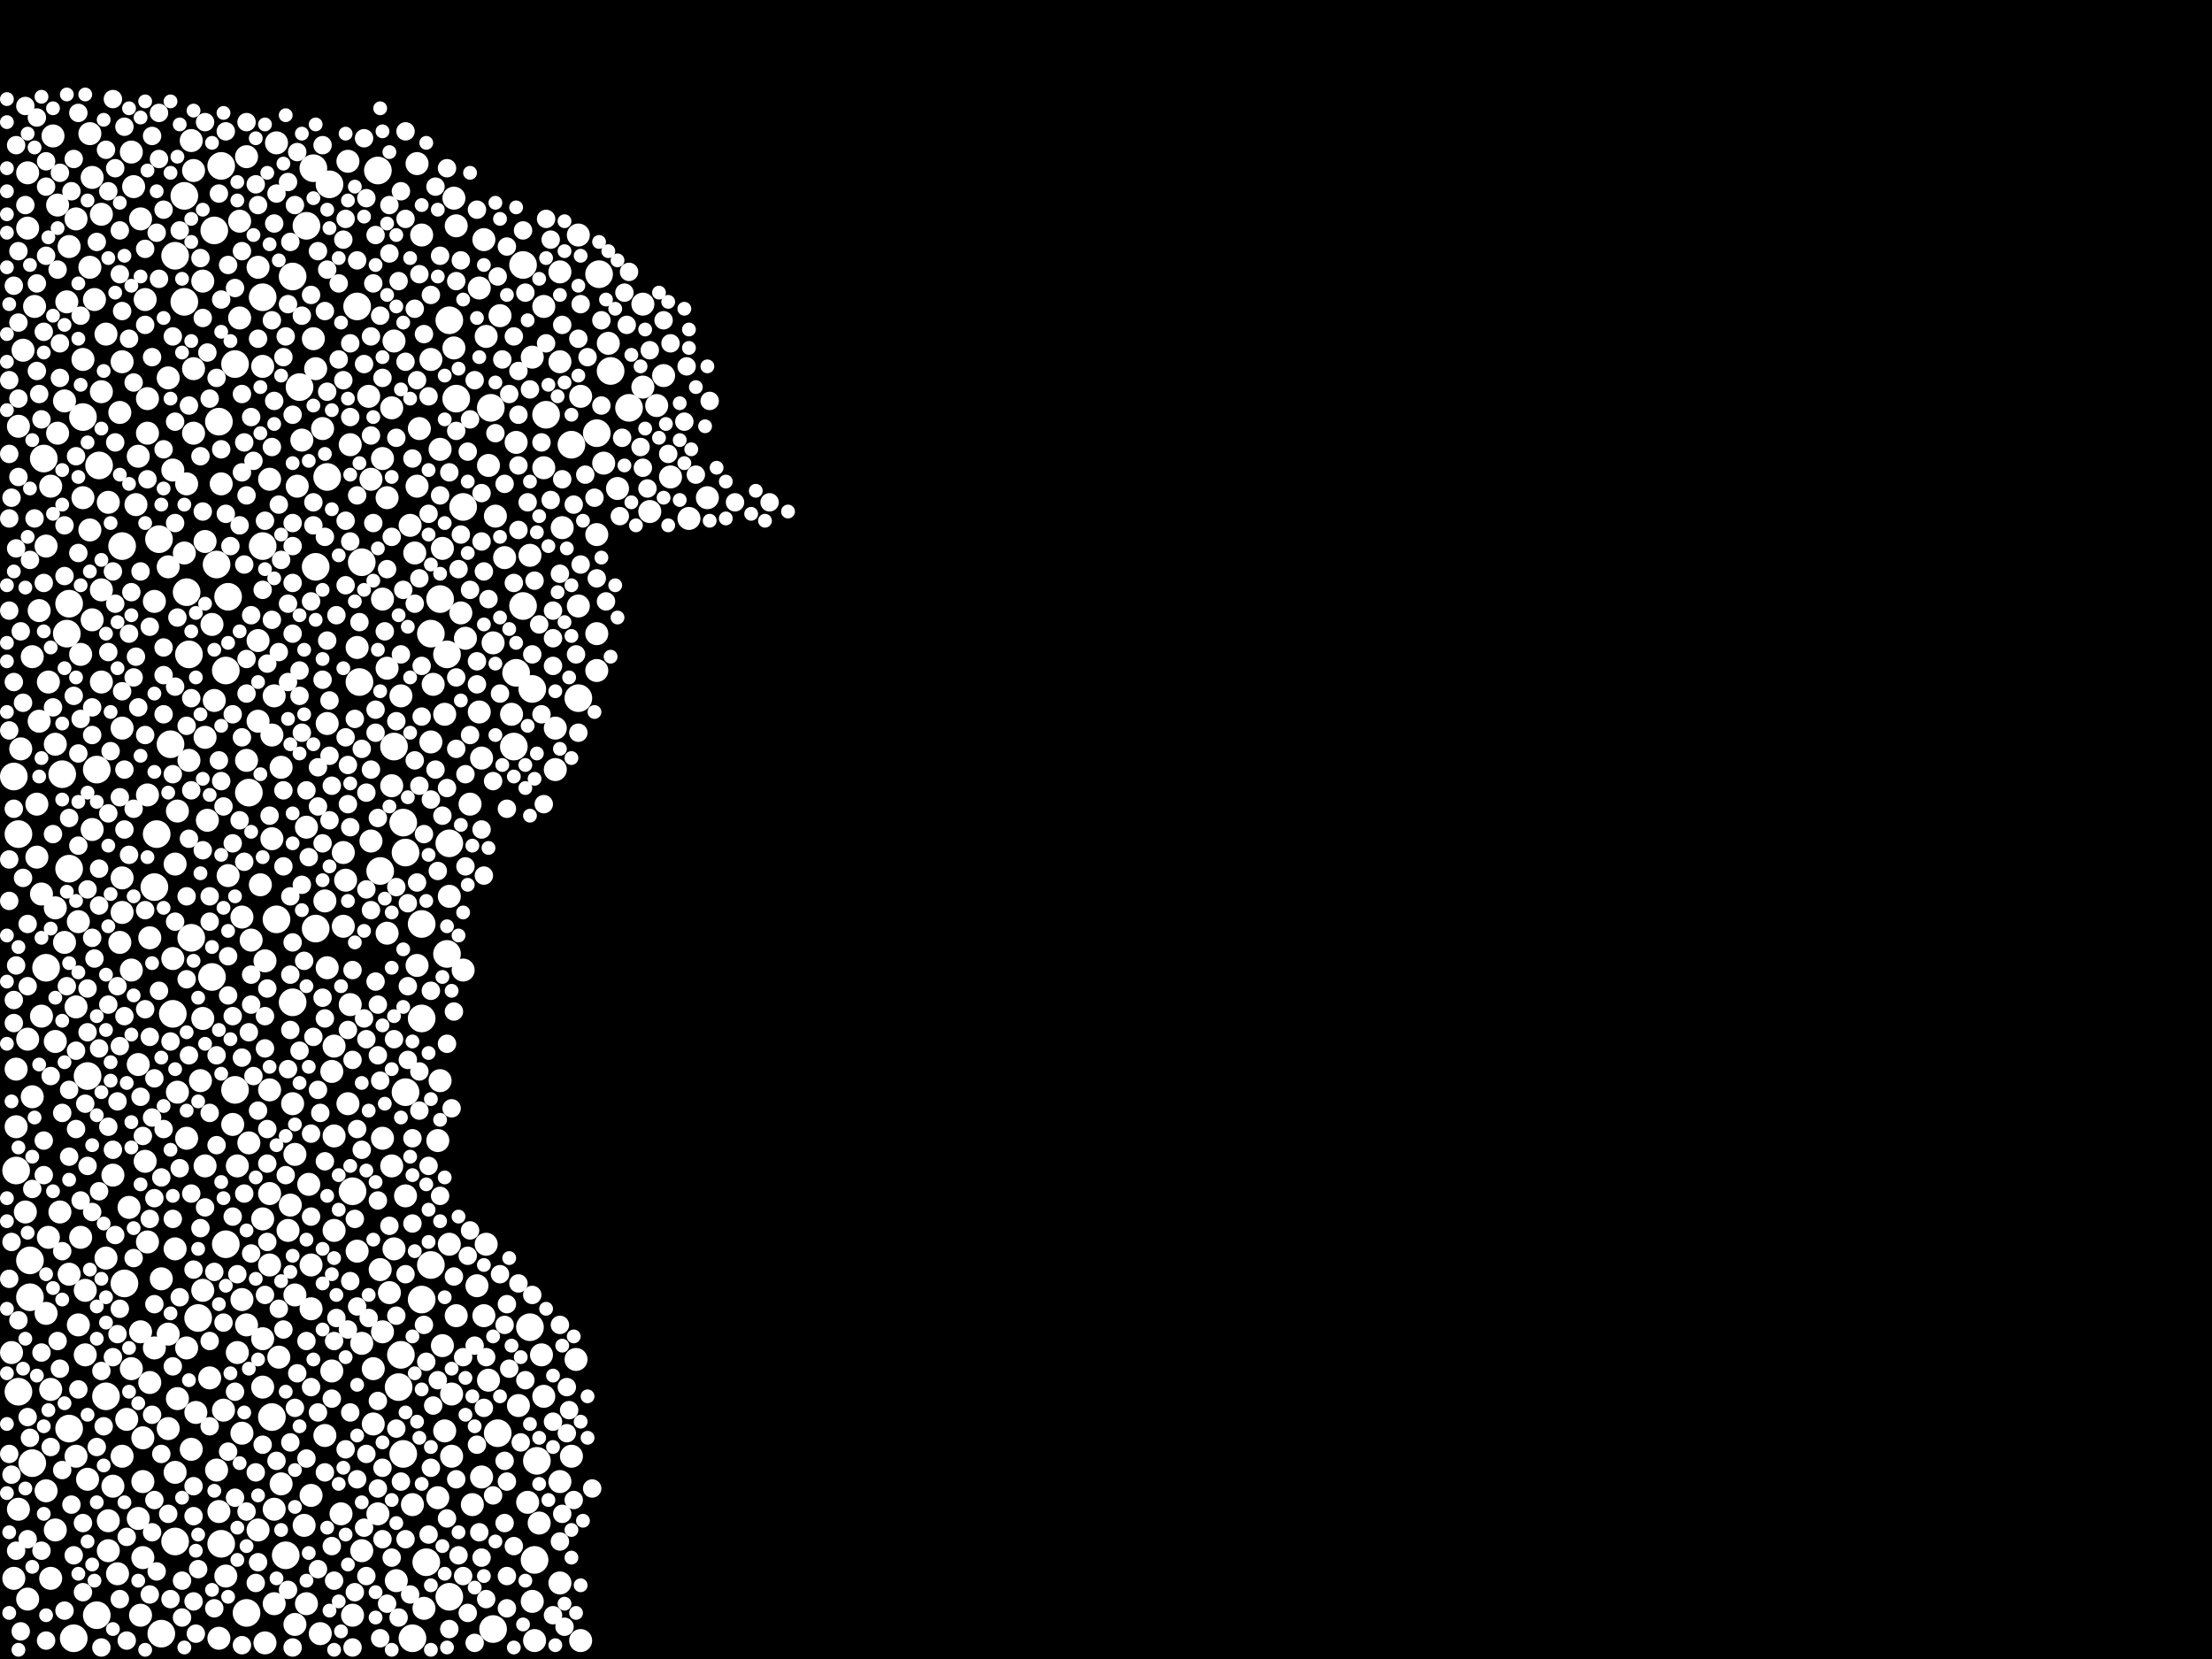 <?xml version="1.0" encoding="utf-8"?>
<svg xmlns="http://www.w3.org/2000/svg"
     xmlns:xlink="http://www.w3.org/1999/xlink" width="1920" height="1440" >

            <defs>
            <style type="text/css"><![CDATA[
circle {stroke: none;}
.c0 {fill: #FFFFFF;}
]]></style>
            </defs>
<rect x="0" y="0" width="1920" height="1440" fill="black"/>
<circle cx="352" cy="948" r="12" class="c0"/>
<circle cx="274" cy="806" r="12" class="c0"/>
<circle cx="58" cy="550" r="12" class="c0"/>
<circle cx="518" cy="376" r="12" class="c0"/>
<circle cx="192" cy="144" r="12" class="c0"/>
<circle cx="54" cy="672" r="12" class="c0"/>
<circle cx="448" cy="584" r="12" class="c0"/>
<circle cx="136" cy="724" r="12" class="c0"/>
<circle cx="204" cy="316" r="12" class="c0"/>
<circle cx="370" cy="1356" r="12" class="c0"/>
<circle cx="84" cy="1402" r="12" class="c0"/>
<circle cx="160" cy="262" r="12" class="c0"/>
<circle cx="196" cy="1080" r="12" class="c0"/>
<circle cx="496" cy="386" r="12" class="c0"/>
<circle cx="236" cy="1230" r="12" class="c0"/>
<circle cx="198" cy="518" r="12" class="c0"/>
<circle cx="446" cy="648" r="12" class="c0"/>
<circle cx="172" cy="1144" r="12" class="c0"/>
<circle cx="328" cy="148" r="12" class="c0"/>
<circle cx="466" cy="1268" r="12" class="c0"/>
<circle cx="346" cy="1204" r="12" class="c0"/>
<circle cx="286" cy="160" r="12" class="c0"/>
<circle cx="214" cy="1400" r="12" class="c0"/>
<circle cx="374" cy="550" r="12" class="c0"/>
<circle cx="192" cy="1340" r="12" class="c0"/>
<circle cx="366" cy="884" r="12" class="c0"/>
<circle cx="272" cy="146" r="12" class="c0"/>
<circle cx="260" cy="336" r="12" class="c0"/>
<circle cx="312" cy="592" r="12" class="c0"/>
<circle cx="86" cy="404" r="12" class="c0"/>
<circle cx="274" cy="492" r="12" class="c0"/>
<circle cx="138" cy="468" r="12" class="c0"/>
<circle cx="38" cy="398" r="12" class="c0"/>
<circle cx="28" cy="1270" r="12" class="c0"/>
<circle cx="306" cy="1034" r="12" class="c0"/>
<circle cx="390" cy="278" r="12" class="c0"/>
<circle cx="388" cy="828" r="12" class="c0"/>
<circle cx="358" cy="1422" r="12" class="c0"/>
<circle cx="396" cy="346" r="12" class="c0"/>
<circle cx="16" cy="724" r="12" class="c0"/>
<circle cx="254" cy="240" r="12" class="c0"/>
<circle cx="530" cy="322" r="12" class="c0"/>
<circle cx="240" cy="798" r="12" class="c0"/>
<circle cx="454" cy="230" r="12" class="c0"/>
<circle cx="92" cy="1212" r="12" class="c0"/>
<circle cx="546" cy="354" r="12" class="c0"/>
<circle cx="40" cy="840" r="12" class="c0"/>
<circle cx="428" cy="1414" r="12" class="c0"/>
<circle cx="190" cy="366" r="12" class="c0"/>
<circle cx="266" cy="196" r="12" class="c0"/>
<circle cx="152" cy="222" r="12" class="c0"/>
<circle cx="390" cy="1386" r="12" class="c0"/>
<circle cx="350" cy="1262" r="12" class="c0"/>
<circle cx="76" cy="934" r="12" class="c0"/>
<circle cx="432" cy="1244" r="12" class="c0"/>
<circle cx="108" cy="1114" r="12" class="c0"/>
<circle cx="502" cy="606" r="12" class="c0"/>
<circle cx="204" cy="946" r="12" class="c0"/>
<circle cx="188" cy="490" r="12" class="c0"/>
<circle cx="402" cy="440" r="12" class="c0"/>
<circle cx="462" cy="598" r="12" class="c0"/>
<circle cx="106" cy="474" r="12" class="c0"/>
<circle cx="152" cy="1338" r="12" class="c0"/>
<circle cx="140" cy="1418" r="12" class="c0"/>
<circle cx="352" cy="740" r="12" class="c0"/>
<circle cx="254" cy="870" r="12" class="c0"/>
<circle cx="464" cy="1354" r="12" class="c0"/>
<circle cx="72" cy="362" r="12" class="c0"/>
<circle cx="314" cy="488" r="12" class="c0"/>
<circle cx="228" cy="258" r="12" class="c0"/>
<circle cx="366" cy="1128" r="12" class="c0"/>
<circle cx="134" cy="770" r="12" class="c0"/>
<circle cx="454" cy="526" r="12" class="c0"/>
<circle cx="148" cy="646" r="12" class="c0"/>
<circle cx="60" cy="1240" r="12" class="c0"/>
<circle cx="150" cy="880" r="12" class="c0"/>
<circle cx="382" cy="520" r="12" class="c0"/>
<circle cx="216" cy="688" r="12" class="c0"/>
<circle cx="186" cy="200" r="12" class="c0"/>
<circle cx="366" cy="802" r="12" class="c0"/>
<circle cx="310" cy="266" r="12" class="c0"/>
<circle cx="348" cy="1176" r="12" class="c0"/>
<circle cx="26" cy="1126" r="12" class="c0"/>
<circle cx="474" cy="360" r="12" class="c0"/>
<circle cx="14" cy="1016" r="12" class="c0"/>
<circle cx="26" cy="1094" r="12" class="c0"/>
<circle cx="330" cy="756" r="12" class="c0"/>
<circle cx="184" cy="848" r="12" class="c0"/>
<circle cx="228" cy="474" r="12" class="c0"/>
<circle cx="64" cy="1422" r="12" class="c0"/>
<circle cx="12" cy="674" r="12" class="c0"/>
<circle cx="284" cy="414" r="12" class="c0"/>
<circle cx="166" cy="814" r="12" class="c0"/>
<circle cx="390" cy="732" r="12" class="c0"/>
<circle cx="196" cy="582" r="12" class="c0"/>
<circle cx="60" cy="524" r="12" class="c0"/>
<circle cx="350" cy="714" r="12" class="c0"/>
<circle cx="164" cy="568" r="12" class="c0"/>
<circle cx="388" cy="568" r="12" class="c0"/>
<circle cx="162" cy="514" r="12" class="c0"/>
<circle cx="374" cy="1098" r="12" class="c0"/>
<circle cx="426" cy="354" r="12" class="c0"/>
<circle cx="60" cy="754" r="12" class="c0"/>
<circle cx="160" cy="170" r="12" class="c0"/>
<circle cx="84" cy="668" r="12" class="c0"/>
<circle cx="16" cy="1208" r="12" class="c0"/>
<circle cx="342" cy="648" r="12" class="c0"/>
<circle cx="520" cy="238" r="12" class="c0"/>
<circle cx="460" cy="1152" r="12" class="c0"/>
<circle cx="248" cy="1350" r="12" class="c0"/>
<circle cx="332" cy="520" r="10" class="c0"/>
<circle cx="342" cy="1084" r="10" class="c0"/>
<circle cx="366" cy="204" r="10" class="c0"/>
<circle cx="332" cy="398" r="10" class="c0"/>
<circle cx="50" cy="178" r="10" class="c0"/>
<circle cx="32" cy="698" r="10" class="c0"/>
<circle cx="430" cy="448" r="10" class="c0"/>
<circle cx="270" cy="1298" r="10" class="c0"/>
<circle cx="192" cy="420" r="10" class="c0"/>
<circle cx="324" cy="1236" r="10" class="c0"/>
<circle cx="152" cy="1084" r="10" class="c0"/>
<circle cx="486" cy="314" r="10" class="c0"/>
<circle cx="304" cy="872" r="10" class="c0"/>
<circle cx="214" cy="1150" r="10" class="c0"/>
<circle cx="250" cy="1068" r="10" class="c0"/>
<circle cx="94" cy="1346" r="10" class="c0"/>
<circle cx="128" cy="690" r="10" class="c0"/>
<circle cx="302" cy="958" r="10" class="c0"/>
<circle cx="40" cy="1140" r="10" class="c0"/>
<circle cx="486" cy="1374" r="10" class="c0"/>
<circle cx="224" cy="556" r="10" class="c0"/>
<circle cx="418" cy="1282" r="10" class="c0"/>
<circle cx="244" cy="1288" r="10" class="c0"/>
<circle cx="362" cy="422" r="10" class="c0"/>
<circle cx="332" cy="988" r="10" class="c0"/>
<circle cx="124" cy="1248" r="10" class="c0"/>
<circle cx="74" cy="1176" r="10" class="c0"/>
<circle cx="166" cy="122" r="10" class="c0"/>
<circle cx="106" cy="792" r="10" class="c0"/>
<circle cx="380" cy="990" r="10" class="c0"/>
<circle cx="410" cy="1306" r="10" class="c0"/>
<circle cx="210" cy="1244" r="10" class="c0"/>
<circle cx="270" cy="1098" r="10" class="c0"/>
<circle cx="228" cy="1204" r="10" class="c0"/>
<circle cx="68" cy="1150" r="10" class="c0"/>
<circle cx="72" cy="432" r="10" class="c0"/>
<circle cx="518" cy="550" r="10" class="c0"/>
<circle cx="66" cy="1264" r="10" class="c0"/>
<circle cx="242" cy="1178" r="10" class="c0"/>
<circle cx="296" cy="1314" r="10" class="c0"/>
<circle cx="102" cy="1366" r="10" class="c0"/>
<circle cx="184" cy="542" r="10" class="c0"/>
<circle cx="18" cy="650" r="10" class="c0"/>
<circle cx="348" cy="604" r="10" class="c0"/>
<circle cx="236" cy="728" r="10" class="c0"/>
<circle cx="416" cy="250" r="10" class="c0"/>
<circle cx="342" cy="296" r="10" class="c0"/>
<circle cx="364" cy="372" r="10" class="c0"/>
<circle cx="234" cy="416" r="10" class="c0"/>
<circle cx="48" cy="788" r="10" class="c0"/>
<circle cx="374" cy="312" r="10" class="c0"/>
<circle cx="488" cy="458" r="10" class="c0"/>
<circle cx="396" cy="196" r="10" class="c0"/>
<circle cx="244" cy="666" r="10" class="c0"/>
<circle cx="450" cy="1220" r="10" class="c0"/>
<circle cx="60" cy="1106" r="10" class="c0"/>
<circle cx="28" cy="570" r="10" class="c0"/>
<circle cx="330" cy="1102" r="10" class="c0"/>
<circle cx="106" cy="314" r="10" class="c0"/>
<circle cx="570" cy="352" r="10" class="c0"/>
<circle cx="166" cy="1258" r="10" class="c0"/>
<circle cx="76" cy="1284" r="10" class="c0"/>
<circle cx="320" cy="344" r="10" class="c0"/>
<circle cx="196" cy="1368" r="10" class="c0"/>
<circle cx="40" cy="474" r="10" class="c0"/>
<circle cx="340" cy="682" r="10" class="c0"/>
<circle cx="422" cy="1080" r="10" class="c0"/>
<circle cx="224" cy="1328" r="10" class="c0"/>
<circle cx="80" cy="720" r="10" class="c0"/>
<circle cx="298" cy="804" r="10" class="c0"/>
<circle cx="120" cy="396" r="10" class="c0"/>
<circle cx="300" cy="764" r="10" class="c0"/>
<circle cx="154" cy="948" r="10" class="c0"/>
<circle cx="268" cy="1028" r="10" class="c0"/>
<circle cx="290" cy="908" r="10" class="c0"/>
<circle cx="302" cy="140" r="10" class="c0"/>
<circle cx="536" cy="424" r="10" class="c0"/>
<circle cx="140" cy="1110" r="10" class="c0"/>
<circle cx="216" cy="992" r="10" class="c0"/>
<circle cx="358" cy="1306" r="10" class="c0"/>
<circle cx="462" cy="1390" r="10" class="c0"/>
<circle cx="176" cy="884" r="10" class="c0"/>
<circle cx="98" cy="1020" r="10" class="c0"/>
<circle cx="10" cy="1174" r="10" class="c0"/>
<circle cx="118" cy="438" r="10" class="c0"/>
<circle cx="306" cy="1402" r="10" class="c0"/>
<circle cx="282" cy="1246" r="10" class="c0"/>
<circle cx="496" cy="1264" r="10" class="c0"/>
<circle cx="486" cy="1286" r="10" class="c0"/>
<circle cx="124" cy="1352" r="10" class="c0"/>
<circle cx="122" cy="1156" r="10" class="c0"/>
<circle cx="134" cy="522" r="10" class="c0"/>
<circle cx="386" cy="620" r="10" class="c0"/>
<circle cx="80" cy="538" r="10" class="c0"/>
<circle cx="310" cy="1086" r="10" class="c0"/>
<circle cx="396" cy="1142" r="10" class="c0"/>
<circle cx="114" cy="132" r="10" class="c0"/>
<circle cx="164" cy="660" r="10" class="c0"/>
<circle cx="558" cy="264" r="10" class="c0"/>
<circle cx="482" cy="668" r="10" class="c0"/>
<circle cx="28" cy="952" r="10" class="c0"/>
<circle cx="224" cy="626" r="10" class="c0"/>
<circle cx="362" cy="838" r="10" class="c0"/>
<circle cx="36" cy="776" r="10" class="c0"/>
<circle cx="340" cy="1012" r="10" class="c0"/>
<circle cx="146" cy="328" r="10" class="c0"/>
<circle cx="206" cy="1174" r="10" class="c0"/>
<circle cx="598" cy="450" r="10" class="c0"/>
<circle cx="126" cy="1008" r="10" class="c0"/>
<circle cx="382" cy="938" r="10" class="c0"/>
<circle cx="44" cy="1370" r="10" class="c0"/>
<circle cx="382" cy="390" r="10" class="c0"/>
<circle cx="420" cy="1142" r="10" class="c0"/>
<circle cx="82" cy="260" r="10" class="c0"/>
<circle cx="472" cy="406" r="10" class="c0"/>
<circle cx="124" cy="1286" r="10" class="c0"/>
<circle cx="42" cy="592" r="10" class="c0"/>
<circle cx="72" cy="312" r="10" class="c0"/>
<circle cx="122" cy="190" r="10" class="c0"/>
<circle cx="168" cy="148" r="10" class="c0"/>
<circle cx="208" cy="192" r="10" class="c0"/>
<circle cx="70" cy="1074" r="10" class="c0"/>
<circle cx="256" cy="1410" r="10" class="c0"/>
<circle cx="332" cy="1156" r="10" class="c0"/>
<circle cx="106" cy="1264" r="10" class="c0"/>
<circle cx="392" cy="1264" r="10" class="c0"/>
<circle cx="106" cy="762" r="10" class="c0"/>
<circle cx="524" cy="402" r="10" class="c0"/>
<circle cx="68" cy="800" r="10" class="c0"/>
<circle cx="80" cy="154" r="10" class="c0"/>
<circle cx="390" cy="778" r="10" class="c0"/>
<circle cx="78" cy="232" r="10" class="c0"/>
<circle cx="310" cy="562" r="10" class="c0"/>
<circle cx="150" cy="832" r="10" class="c0"/>
<circle cx="210" cy="796" r="10" class="c0"/>
<circle cx="94" cy="1320" r="10" class="c0"/>
<circle cx="336" cy="580" r="10" class="c0"/>
<circle cx="614" cy="432" r="10" class="c0"/>
<circle cx="468" cy="1322" r="10" class="c0"/>
<circle cx="22" cy="1052" r="10" class="c0"/>
<circle cx="288" cy="1190" r="10" class="c0"/>
<circle cx="338" cy="1122" r="10" class="c0"/>
<circle cx="170" cy="1226" r="10" class="c0"/>
<circle cx="314" cy="1166" r="10" class="c0"/>
<circle cx="360" cy="480" r="10" class="c0"/>
<circle cx="328" cy="1314" r="10" class="c0"/>
<circle cx="150" cy="408" r="10" class="c0"/>
<circle cx="190" cy="1312" r="10" class="c0"/>
<circle cx="152" cy="750" r="10" class="c0"/>
<circle cx="234" cy="946" r="10" class="c0"/>
<circle cx="482" cy="632" r="10" class="c0"/>
<circle cx="340" cy="354" r="10" class="c0"/>
<circle cx="36" cy="882" r="10" class="c0"/>
<circle cx="52" cy="1052" r="10" class="c0"/>
<circle cx="422" cy="292" r="10" class="c0"/>
<circle cx="304" cy="386" r="10" class="c0"/>
<circle cx="228" cy="318" r="10" class="c0"/>
<circle cx="390" cy="1080" r="10" class="c0"/>
<circle cx="274" cy="320" r="10" class="c0"/>
<circle cx="408" cy="698" r="10" class="c0"/>
<circle cx="178" cy="640" r="10" class="c0"/>
<circle cx="394" cy="302" r="10" class="c0"/>
<circle cx="146" cy="492" r="10" class="c0"/>
<circle cx="266" cy="718" r="10" class="c0"/>
<circle cx="288" cy="930" r="10" class="c0"/>
<circle cx="234" cy="1036" r="10" class="c0"/>
<circle cx="106" cy="632" r="10" class="c0"/>
<circle cx="270" cy="1136" r="10" class="c0"/>
<circle cx="344" cy="1372" r="10" class="c0"/>
<circle cx="352" cy="1038" r="10" class="c0"/>
<circle cx="114" cy="1188" r="10" class="c0"/>
<circle cx="154" cy="1214" r="10" class="c0"/>
<circle cx="66" cy="874" r="10" class="c0"/>
<circle cx="394" cy="172" r="10" class="c0"/>
<circle cx="444" cy="620" r="10" class="c0"/>
<circle cx="264" cy="1324" r="10" class="c0"/>
<circle cx="234" cy="1098" r="10" class="c0"/>
<circle cx="104" cy="818" r="10" class="c0"/>
<circle cx="228" cy="1058" r="10" class="c0"/>
<circle cx="116" cy="162" r="10" class="c0"/>
<circle cx="256" cy="1124" r="10" class="c0"/>
<circle cx="472" cy="1212" r="10" class="c0"/>
<circle cx="174" cy="938" r="10" class="c0"/>
<circle cx="16" cy="370" r="10" class="c0"/>
<circle cx="254" cy="958" r="10" class="c0"/>
<circle cx="180" cy="712" r="10" class="c0"/>
<circle cx="128" cy="376" r="10" class="c0"/>
<circle cx="176" cy="1120" r="10" class="c0"/>
<circle cx="58" cy="262" r="10" class="c0"/>
<circle cx="30" cy="266" r="10" class="c0"/>
<circle cx="94" cy="436" r="10" class="c0"/>
<circle cx="78" cy="460" r="10" class="c0"/>
<circle cx="78" cy="116" r="10" class="c0"/>
<circle cx="50" cy="376" r="10" class="c0"/>
<circle cx="362" cy="142" r="10" class="c0"/>
<circle cx="290" cy="986" r="10" class="c0"/>
<circle cx="460" cy="482" r="10" class="c0"/>
<circle cx="88" cy="340" r="10" class="c0"/>
<circle cx="176" cy="244" r="10" class="c0"/>
<circle cx="178" cy="470" r="10" class="c0"/>
<circle cx="258" cy="422" r="10" class="c0"/>
<circle cx="256" cy="1002" r="10" class="c0"/>
<circle cx="130" cy="1200" r="10" class="c0"/>
<circle cx="134" cy="1170" r="10" class="c0"/>
<circle cx="114" cy="842" r="10" class="c0"/>
<circle cx="168" cy="320" r="10" class="c0"/>
<circle cx="56" cy="348" r="10" class="c0"/>
<circle cx="66" cy="190" r="10" class="c0"/>
<circle cx="130" cy="814" r="10" class="c0"/>
<circle cx="404" cy="554" r="10" class="c0"/>
<circle cx="178" cy="1012" r="10" class="c0"/>
<circle cx="278" cy="1418" r="10" class="c0"/>
<circle cx="44" cy="422" r="10" class="c0"/>
<circle cx="298" cy="740" r="10" class="c0"/>
<circle cx="224" cy="232" r="10" class="c0"/>
<circle cx="386" cy="1242" r="10" class="c0"/>
<circle cx="146" cy="1240" r="10" class="c0"/>
<circle cx="448" cy="384" r="10" class="c0"/>
<circle cx="336" cy="432" r="10" class="c0"/>
<circle cx="502" cy="526" r="10" class="c0"/>
<circle cx="44" cy="1206" r="10" class="c0"/>
<circle cx="14" cy="928" r="10" class="c0"/>
<circle cx="20" cy="304" r="10" class="c0"/>
<circle cx="46" cy="118" r="10" class="c0"/>
<circle cx="230" cy="1426" r="10" class="c0"/>
<circle cx="564" cy="444" r="10" class="c0"/>
<circle cx="92" cy="290" r="10" class="c0"/>
<circle cx="518" cy="582" r="10" class="c0"/>
<circle cx="262" cy="382" r="10" class="c0"/>
<circle cx="24" cy="902" r="10" class="c0"/>
<circle cx="190" cy="1422" r="10" class="c0"/>
<circle cx="392" cy="1210" r="10" class="c0"/>
<circle cx="168" cy="376" r="10" class="c0"/>
<circle cx="356" cy="456" r="10" class="c0"/>
<circle cx="74" cy="1120" r="10" class="c0"/>
<circle cx="486" cy="236" r="10" class="c0"/>
<circle cx="314" cy="1346" r="10" class="c0"/>
<circle cx="290" cy="1068" r="10" class="c0"/>
<circle cx="162" cy="420" r="10" class="c0"/>
<circle cx="322" cy="730" r="10" class="c0"/>
<circle cx="214" cy="136" r="10" class="c0"/>
<circle cx="238" cy="604" r="10" class="c0"/>
<circle cx="162" cy="1170" r="10" class="c0"/>
<circle cx="182" cy="1196" r="10" class="c0"/>
<circle cx="282" cy="782" r="10" class="c0"/>
<circle cx="228" cy="1162" r="10" class="c0"/>
<circle cx="226" cy="768" r="10" class="c0"/>
<circle cx="210" cy="1128" r="10" class="c0"/>
<circle cx="92" cy="1092" r="10" class="c0"/>
<circle cx="414" cy="1116" r="10" class="c0"/>
<circle cx="428" cy="558" r="10" class="c0"/>
<circle cx="284" cy="628" r="10" class="c0"/>
<circle cx="380" cy="1300" r="10" class="c0"/>
<circle cx="384" cy="1168" r="10" class="c0"/>
<circle cx="266" cy="1392" r="10" class="c0"/>
<circle cx="280" cy="372" r="10" class="c0"/>
<circle cx="438" cy="484" r="10" class="c0"/>
<circle cx="208" cy="276" r="10" class="c0"/>
<circle cx="32" cy="744" r="10" class="c0"/>
<circle cx="160" cy="480" r="10" class="c0"/>
<circle cx="88" cy="186" r="10" class="c0"/>
<circle cx="146" cy="1158" r="10" class="c0"/>
<circle cx="110" cy="1232" r="10" class="c0"/>
<circle cx="376" cy="594" r="10" class="c0"/>
<circle cx="188" cy="1276" r="10" class="c0"/>
<circle cx="122" cy="1402" r="10" class="c0"/>
<circle cx="462" cy="310" r="10" class="c0"/>
<circle cx="98" cy="1290" r="10" class="c0"/>
<circle cx="14" cy="978" r="10" class="c0"/>
<circle cx="502" cy="204" r="10" class="c0"/>
<circle cx="162" cy="988" r="10" class="c0"/>
<circle cx="48" cy="646" r="10" class="c0"/>
<circle cx="424" cy="404" r="10" class="c0"/>
<circle cx="576" cy="326" r="10" class="c0"/>
<circle cx="240" cy="124" r="10" class="c0"/>
<circle cx="470" cy="1176" r="10" class="c0"/>
<circle cx="120" cy="924" r="10" class="c0"/>
<circle cx="238" cy="1310" r="10" class="c0"/>
<circle cx="464" cy="1424" r="10" class="c0"/>
<circle cx="24" cy="198" r="10" class="c0"/>
<circle cx="402" cy="842" r="10" class="c0"/>
<circle cx="128" cy="1078" r="10" class="c0"/>
<circle cx="558" cy="336" r="10" class="c0"/>
<circle cx="420" cy="208" r="10" class="c0"/>
<circle cx="236" cy="638" r="10" class="c0"/>
<circle cx="322" cy="416" r="10" class="c0"/>
<circle cx="24" cy="1388" r="10" class="c0"/>
<circle cx="434" cy="274" r="10" class="c0"/>
<circle cx="60" cy="214" r="10" class="c0"/>
<circle cx="252" cy="1046" r="10" class="c0"/>
<circle cx="500" cy="1180" r="10" class="c0"/>
<circle cx="16" cy="1310" r="10" class="c0"/>
<circle cx="374" cy="644" r="10" class="c0"/>
<circle cx="56" cy="818" r="10" class="c0"/>
<circle cx="34" cy="626" r="10" class="c0"/>
<circle cx="458" cy="1304" r="10" class="c0"/>
<circle cx="400" cy="532" r="10" class="c0"/>
<circle cx="504" cy="344" r="10" class="c0"/>
<circle cx="214" cy="660" r="10" class="c0"/>
<circle cx="528" cy="298" r="10" class="c0"/>
<circle cx="582" cy="414" r="10" class="c0"/>
<circle cx="12" cy="1370" r="10" class="c0"/>
<circle cx="154" cy="704" r="10" class="c0"/>
<circle cx="206" cy="1012" r="10" class="c0"/>
<circle cx="34" cy="530" r="10" class="c0"/>
<circle cx="126" cy="260" r="10" class="c0"/>
<circle cx="416" cy="618" r="10" class="c0"/>
<circle cx="48" cy="1328" r="10" class="c0"/>
<circle cx="194" cy="1224" r="10" class="c0"/>
<circle cx="368" cy="1396" r="10" class="c0"/>
<circle cx="284" cy="840" r="10" class="c0"/>
<circle cx="42" cy="1074" r="10" class="c0"/>
<circle cx="336" cy="810" r="10" class="c0"/>
<circle cx="518" cy="464" r="10" class="c0"/>
<circle cx="88" cy="592" r="10" class="c0"/>
<circle cx="186" cy="608" r="10" class="c0"/>
<circle cx="324" cy="1188" r="10" class="c0"/>
<circle cx="70" cy="568" r="10" class="c0"/>
<circle cx="418" cy="658" r="10" class="c0"/>
<circle cx="128" cy="346" r="10" class="c0"/>
<circle cx="424" cy="1198" r="10" class="c0"/>
<circle cx="238" cy="1392" r="10" class="c0"/>
<circle cx="272" cy="294" r="10" class="c0"/>
<circle cx="40" cy="1294" r="10" class="c0"/>
<circle cx="202" cy="976" r="10" class="c0"/>
<circle cx="24" cy="150" r="10" class="c0"/>
<circle cx="112" cy="1048" r="10" class="c0"/>
<circle cx="88" cy="512" r="10" class="c0"/>
<circle cx="384" cy="476" r="10" class="c0"/>
<circle cx="504" cy="1424" r="10" class="c0"/>
<circle cx="104" cy="358" r="10" class="c0"/>
<circle cx="472" cy="266" r="10" class="c0"/>
<circle cx="230" cy="834" r="10" class="c0"/>
<circle cx="218" cy="816" r="10" class="c0"/>
<circle cx="48" cy="904" r="10" class="c0"/>
<circle cx="152" cy="1278" r="10" class="c0"/>
<circle cx="198" cy="760" r="10" class="c0"/>
<circle cx="120" cy="1318" r="10" class="c0"/>
<circle cx="486" cy="498" r="8" class="c0"/>
<circle cx="222" cy="1374" r="8" class="c0"/>
<circle cx="228" cy="512" r="8" class="c0"/>
<circle cx="316" cy="120" r="8" class="c0"/>
<circle cx="38" cy="990" r="8" class="c0"/>
<circle cx="302" cy="698" r="8" class="c0"/>
<circle cx="178" cy="1048" r="8" class="c0"/>
<circle cx="126" cy="216" r="8" class="c0"/>
<circle cx="298" cy="208" r="8" class="c0"/>
<circle cx="326" cy="852" r="8" class="c0"/>
<circle cx="252" cy="1252" r="8" class="c0"/>
<circle cx="174" cy="1066" r="8" class="c0"/>
<circle cx="260" cy="912" r="8" class="c0"/>
<circle cx="38" cy="1020" r="8" class="c0"/>
<circle cx="442" cy="1188" r="8" class="c0"/>
<circle cx="480" cy="554" r="8" class="c0"/>
<circle cx="214" cy="430" r="8" class="c0"/>
<circle cx="268" cy="744" r="8" class="c0"/>
<circle cx="132" cy="310" r="8" class="c0"/>
<circle cx="282" cy="270" r="8" class="c0"/>
<circle cx="396" cy="588" r="8" class="c0"/>
<circle cx="148" cy="1388" r="8" class="c0"/>
<circle cx="352" cy="114" r="8" class="c0"/>
<circle cx="122" cy="952" r="8" class="c0"/>
<circle cx="154" cy="536" r="8" class="c0"/>
<circle cx="262" cy="636" r="8" class="c0"/>
<circle cx="246" cy="310" r="8" class="c0"/>
<circle cx="458" cy="436" r="8" class="c0"/>
<circle cx="104" cy="238" r="8" class="c0"/>
<circle cx="372" cy="344" r="8" class="c0"/>
<circle cx="236" cy="388" r="8" class="c0"/>
<circle cx="344" cy="626" r="8" class="c0"/>
<circle cx="238" cy="348" r="8" class="c0"/>
<circle cx="14" cy="838" r="8" class="c0"/>
<circle cx="70" cy="1042" r="8" class="c0"/>
<circle cx="314" cy="650" r="8" class="c0"/>
<circle cx="66" cy="980" r="8" class="c0"/>
<circle cx="358" cy="988" r="8" class="c0"/>
<circle cx="310" cy="1284" r="8" class="c0"/>
<circle cx="212" cy="490" r="8" class="c0"/>
<circle cx="64" cy="604" r="8" class="c0"/>
<circle cx="576" cy="278" r="8" class="c0"/>
<circle cx="350" cy="512" r="8" class="c0"/>
<circle cx="222" cy="160" r="8" class="c0"/>
<circle cx="480" cy="1234" r="8" class="c0"/>
<circle cx="328" cy="710" r="8" class="c0"/>
<circle cx="282" cy="1278" r="8" class="c0"/>
<circle cx="294" cy="246" r="8" class="c0"/>
<circle cx="150" cy="292" r="8" class="c0"/>
<circle cx="564" cy="304" r="8" class="c0"/>
<circle cx="498" cy="438" r="8" class="c0"/>
<circle cx="488" cy="282" r="8" class="c0"/>
<circle cx="206" cy="1106" r="8" class="c0"/>
<circle cx="256" cy="1222" r="8" class="c0"/>
<circle cx="210" cy="918" r="8" class="c0"/>
<circle cx="14" cy="1346" r="8" class="c0"/>
<circle cx="90" cy="1238" r="8" class="c0"/>
<circle cx="322" cy="790" r="8" class="c0"/>
<circle cx="538" cy="448" r="8" class="c0"/>
<circle cx="266" cy="686" r="8" class="c0"/>
<circle cx="338" cy="220" r="8" class="c0"/>
<circle cx="414" cy="1254" r="8" class="c0"/>
<circle cx="216" cy="896" r="8" class="c0"/>
<circle cx="338" cy="178" r="8" class="c0"/>
<circle cx="358" cy="1062" r="8" class="c0"/>
<circle cx="668" cy="436" r="8" class="c0"/>
<circle cx="412" cy="330" r="8" class="c0"/>
<circle cx="10" cy="432" r="8" class="c0"/>
<circle cx="56" cy="500" r="8" class="c0"/>
<circle cx="446" cy="1342" r="8" class="c0"/>
<circle cx="284" cy="340" r="8" class="c0"/>
<circle cx="286" cy="712" r="8" class="c0"/>
<circle cx="364" cy="238" r="8" class="c0"/>
<circle cx="196" cy="446" r="8" class="c0"/>
<circle cx="186" cy="1396" r="8" class="c0"/>
<circle cx="134" cy="1302" r="8" class="c0"/>
<circle cx="310" cy="1134" r="8" class="c0"/>
<circle cx="104" cy="692" r="8" class="c0"/>
<circle cx="332" cy="1336" r="8" class="c0"/>
<circle cx="470" cy="620" r="8" class="c0"/>
<circle cx="442" cy="342" r="8" class="c0"/>
<circle cx="542" cy="254" r="8" class="c0"/>
<circle cx="32" cy="102" r="8" class="c0"/>
<circle cx="212" cy="1036" r="8" class="c0"/>
<circle cx="202" cy="620" r="8" class="c0"/>
<circle cx="276" cy="946" r="8" class="c0"/>
<circle cx="396" cy="650" r="8" class="c0"/>
<circle cx="310" cy="980" r="8" class="c0"/>
<circle cx="440" cy="1368" r="8" class="c0"/>
<circle cx="264" cy="834" r="8" class="c0"/>
<circle cx="56" cy="1398" r="8" class="c0"/>
<circle cx="388" cy="1318" r="8" class="c0"/>
<circle cx="26" cy="486" r="8" class="c0"/>
<circle cx="142" cy="620" r="8" class="c0"/>
<circle cx="254" cy="550" r="8" class="c0"/>
<circle cx="594" cy="366" r="8" class="c0"/>
<circle cx="26" cy="1248" r="8" class="c0"/>
<circle cx="20" cy="610" r="8" class="c0"/>
<circle cx="360" cy="268" r="8" class="c0"/>
<circle cx="124" cy="986" r="8" class="c0"/>
<circle cx="214" cy="1312" r="8" class="c0"/>
<circle cx="342" cy="902" r="8" class="c0"/>
<circle cx="98" cy="998" r="8" class="c0"/>
<circle cx="320" cy="1144" r="8" class="c0"/>
<circle cx="304" cy="718" r="8" class="c0"/>
<circle cx="334" cy="548" r="8" class="c0"/>
<circle cx="276" cy="218" r="8" class="c0"/>
<circle cx="94" cy="872" r="8" class="c0"/>
<circle cx="396" cy="374" r="8" class="c0"/>
<circle cx="304" cy="298" r="8" class="c0"/>
<circle cx="68" cy="480" r="8" class="c0"/>
<circle cx="112" cy="742" r="8" class="c0"/>
<circle cx="282" cy="466" r="8" class="c0"/>
<circle cx="52" cy="150" r="8" class="c0"/>
<circle cx="414" cy="182" r="8" class="c0"/>
<circle cx="140" cy="1022" r="8" class="c0"/>
<circle cx="580" cy="394" r="8" class="c0"/>
<circle cx="468" cy="542" r="8" class="c0"/>
<circle cx="12" cy="702" r="8" class="c0"/>
<circle cx="254" cy="454" r="8" class="c0"/>
<circle cx="364" cy="930" r="8" class="c0"/>
<circle cx="238" cy="194" r="8" class="c0"/>
<circle cx="270" cy="1204" r="8" class="c0"/>
<circle cx="504" cy="490" r="8" class="c0"/>
<circle cx="490" cy="1412" r="8" class="c0"/>
<circle cx="366" cy="622" r="8" class="c0"/>
<circle cx="616" cy="348" r="8" class="c0"/>
<circle cx="398" cy="494" r="8" class="c0"/>
<circle cx="544" cy="282" r="8" class="c0"/>
<circle cx="288" cy="1342" r="8" class="c0"/>
<circle cx="222" cy="1278" r="8" class="c0"/>
<circle cx="98" cy="496" r="8" class="c0"/>
<circle cx="292" cy="534" r="8" class="c0"/>
<circle cx="420" cy="496" r="8" class="c0"/>
<circle cx="134" cy="1040" r="8" class="c0"/>
<circle cx="130" cy="900" r="8" class="c0"/>
<circle cx="60" cy="710" r="8" class="c0"/>
<circle cx="398" cy="1350" r="8" class="c0"/>
<circle cx="194" cy="1148" r="8" class="c0"/>
<circle cx="434" cy="602" r="8" class="c0"/>
<circle cx="104" cy="1388" r="8" class="c0"/>
<circle cx="22" cy="178" r="8" class="c0"/>
<circle cx="422" cy="1388" r="8" class="c0"/>
<circle cx="404" cy="672" r="8" class="c0"/>
<circle cx="108" cy="882" r="8" class="c0"/>
<circle cx="308" cy="624" r="8" class="c0"/>
<circle cx="94" cy="566" r="8" class="c0"/>
<circle cx="316" cy="316" r="8" class="c0"/>
<circle cx="242" cy="438" r="8" class="c0"/>
<circle cx="192" cy="390" r="8" class="c0"/>
<circle cx="82" cy="832" r="8" class="c0"/>
<circle cx="148" cy="904" r="8" class="c0"/>
<circle cx="80" cy="814" r="8" class="c0"/>
<circle cx="54" cy="966" r="8" class="c0"/>
<circle cx="116" cy="702" r="8" class="c0"/>
<circle cx="176" cy="276" r="8" class="c0"/>
<circle cx="300" cy="190" r="8" class="c0"/>
<circle cx="478" cy="208" r="8" class="c0"/>
<circle cx="210" cy="640" r="8" class="c0"/>
<circle cx="24" cy="1336" r="8" class="c0"/>
<circle cx="260" cy="582" r="8" class="c0"/>
<circle cx="24" cy="802" r="8" class="c0"/>
<circle cx="556" cy="388" r="8" class="c0"/>
<circle cx="236" cy="278" r="8" class="c0"/>
<circle cx="190" cy="168" r="8" class="c0"/>
<circle cx="32" cy="322" r="8" class="c0"/>
<circle cx="446" cy="506" r="8" class="c0"/>
<circle cx="66" cy="396" r="8" class="c0"/>
<circle cx="254" cy="1430" r="8" class="c0"/>
<circle cx="452" cy="1252" r="8" class="c0"/>
<circle cx="126" cy="282" r="8" class="c0"/>
<circle cx="102" cy="956" r="8" class="c0"/>
<circle cx="212" cy="748" r="8" class="c0"/>
<circle cx="250" cy="524" r="8" class="c0"/>
<circle cx="202" cy="732" r="8" class="c0"/>
<circle cx="318" cy="1368" r="8" class="c0"/>
<circle cx="110" cy="1334" r="8" class="c0"/>
<circle cx="240" cy="168" r="8" class="c0"/>
<circle cx="86" cy="910" r="8" class="c0"/>
<circle cx="58" cy="856" r="8" class="c0"/>
<circle cx="380" cy="756" r="8" class="c0"/>
<circle cx="96" cy="652" r="8" class="c0"/>
<circle cx="142" cy="182" r="8" class="c0"/>
<circle cx="638" cy="436" r="8" class="c0"/>
<circle cx="246" cy="1154" r="8" class="c0"/>
<circle cx="436" cy="312" r="8" class="c0"/>
<circle cx="472" cy="698" r="8" class="c0"/>
<circle cx="446" cy="292" r="8" class="c0"/>
<circle cx="218" cy="362" r="8" class="c0"/>
<circle cx="80" cy="638" r="8" class="c0"/>
<circle cx="288" cy="682" r="8" class="c0"/>
<circle cx="16" cy="414" r="8" class="c0"/>
<circle cx="304" cy="1226" r="8" class="c0"/>
<circle cx="412" cy="1168" r="8" class="c0"/>
<circle cx="478" cy="434" r="8" class="c0"/>
<circle cx="164" cy="352" r="8" class="c0"/>
<circle cx="516" cy="432" r="8" class="c0"/>
<circle cx="348" cy="166" r="8" class="c0"/>
<circle cx="290" cy="1372" r="8" class="c0"/>
<circle cx="340" cy="1352" r="8" class="c0"/>
<circle cx="326" cy="204" r="8" class="c0"/>
<circle cx="138" cy="860" r="8" class="c0"/>
<circle cx="474" cy="190" r="8" class="c0"/>
<circle cx="330" cy="1422" r="8" class="c0"/>
<circle cx="362" cy="766" r="8" class="c0"/>
<circle cx="18" cy="548" r="8" class="c0"/>
<circle cx="372" cy="446" r="8" class="c0"/>
<circle cx="38" cy="288" r="8" class="c0"/>
<circle cx="190" cy="660" r="8" class="c0"/>
<circle cx="62" cy="1306" r="8" class="c0"/>
<circle cx="146" cy="1314" r="8" class="c0"/>
<circle cx="16" cy="1146" r="8" class="c0"/>
<circle cx="198" cy="1260" r="8" class="c0"/>
<circle cx="418" cy="1352" r="8" class="c0"/>
<circle cx="52" cy="298" r="8" class="c0"/>
<circle cx="198" cy="230" r="8" class="c0"/>
<circle cx="438" cy="1268" r="8" class="c0"/>
<circle cx="282" cy="1008" r="8" class="c0"/>
<circle cx="328" cy="1042" r="8" class="c0"/>
<circle cx="8" cy="782" r="8" class="c0"/>
<circle cx="302" cy="664" r="8" class="c0"/>
<circle cx="378" cy="668" r="8" class="c0"/>
<circle cx="328" cy="872" r="8" class="c0"/>
<circle cx="348" cy="1286" r="8" class="c0"/>
<circle cx="418" cy="470" r="8" class="c0"/>
<circle cx="168" cy="1316" r="8" class="c0"/>
<circle cx="372" cy="1012" r="8" class="c0"/>
<circle cx="196" cy="114" r="8" class="c0"/>
<circle cx="156" cy="200" r="8" class="c0"/>
<circle cx="22" cy="92" r="8" class="c0"/>
<circle cx="204" cy="1208" r="8" class="c0"/>
<circle cx="460" cy="338" r="8" class="c0"/>
<circle cx="310" cy="226" r="8" class="c0"/>
<circle cx="152" cy="454" r="8" class="c0"/>
<circle cx="372" cy="1332" r="8" class="c0"/>
<circle cx="132" cy="1228" r="8" class="c0"/>
<circle cx="54" cy="1276" r="8" class="c0"/>
<circle cx="514" cy="1292" r="8" class="c0"/>
<circle cx="104" cy="908" r="8" class="c0"/>
<circle cx="292" cy="1144" r="8" class="c0"/>
<circle cx="152" cy="800" r="8" class="c0"/>
<circle cx="114" cy="514" r="8" class="c0"/>
<circle cx="150" cy="672" r="8" class="c0"/>
<circle cx="284" cy="556" r="8" class="c0"/>
<circle cx="288" cy="1214" r="8" class="c0"/>
<circle cx="16" cy="218" r="8" class="c0"/>
<circle cx="440" cy="1396" r="8" class="c0"/>
<circle cx="388" cy="906" r="8" class="c0"/>
<circle cx="136" cy="202" r="8" class="c0"/>
<circle cx="326" cy="616" r="8" class="c0"/>
<circle cx="188" cy="916" r="8" class="c0"/>
<circle cx="406" cy="1090" r="8" class="c0"/>
<circle cx="318" cy="1262" r="8" class="c0"/>
<circle cx="348" cy="568" r="8" class="c0"/>
<circle cx="262" cy="768" r="8" class="c0"/>
<circle cx="14" cy="126" r="8" class="c0"/>
<circle cx="316" cy="1326" r="8" class="c0"/>
<circle cx="20" cy="762" r="8" class="c0"/>
<circle cx="52" cy="328" r="8" class="c0"/>
<circle cx="244" cy="486" r="8" class="c0"/>
<circle cx="208" cy="456" r="8" class="c0"/>
<circle cx="252" cy="210" r="8" class="c0"/>
<circle cx="192" cy="678" r="8" class="c0"/>
<circle cx="116" cy="332" r="8" class="c0"/>
<circle cx="34" cy="342" r="8" class="c0"/>
<circle cx="180" cy="306" r="8" class="c0"/>
<circle cx="382" cy="430" r="8" class="c0"/>
<circle cx="64" cy="138" r="8" class="c0"/>
<circle cx="306" cy="920" r="8" class="c0"/>
<circle cx="540" cy="380" r="8" class="c0"/>
<circle cx="218" cy="872" r="8" class="c0"/>
<circle cx="384" cy="708" r="8" class="c0"/>
<circle cx="344" cy="1142" r="8" class="c0"/>
<circle cx="474" cy="298" r="8" class="c0"/>
<circle cx="76" cy="896" r="8" class="c0"/>
<circle cx="46" cy="614" r="8" class="c0"/>
<circle cx="60" cy="1004" r="8" class="c0"/>
<circle cx="182" cy="778" r="8" class="c0"/>
<circle cx="174" cy="396" r="8" class="c0"/>
<circle cx="208" cy="712" r="8" class="c0"/>
<circle cx="214" cy="572" r="8" class="c0"/>
<circle cx="416" cy="1330" r="8" class="c0"/>
<circle cx="430" cy="376" r="8" class="c0"/>
<circle cx="138" cy="98" r="8" class="c0"/>
<circle cx="302" cy="894" r="8" class="c0"/>
<circle cx="44" cy="934" r="8" class="c0"/>
<circle cx="152" cy="596" r="8" class="c0"/>
<circle cx="310" cy="430" r="8" class="c0"/>
<circle cx="408" cy="364" r="8" class="c0"/>
<circle cx="92" cy="130" r="8" class="c0"/>
<circle cx="224" cy="964" r="8" class="c0"/>
<circle cx="204" cy="1300" r="8" class="c0"/>
<circle cx="450" cy="1114" r="8" class="c0"/>
<circle cx="300" cy="508" r="8" class="c0"/>
<circle cx="64" cy="1350" r="8" class="c0"/>
<circle cx="202" cy="882" r="8" class="c0"/>
<circle cx="272" cy="436" r="8" class="c0"/>
<circle cx="390" cy="1414" r="8" class="c0"/>
<circle cx="470" cy="384" r="8" class="c0"/>
<circle cx="314" cy="998" r="8" class="c0"/>
<circle cx="220" cy="400" r="8" class="c0"/>
<circle cx="362" cy="330" r="8" class="c0"/>
<circle cx="298" cy="330" r="8" class="c0"/>
<circle cx="382" cy="222" r="8" class="c0"/>
<circle cx="76" cy="1012" r="8" class="c0"/>
<circle cx="210" cy="342" r="8" class="c0"/>
<circle cx="102" cy="1158" r="8" class="c0"/>
<circle cx="232" cy="1010" r="8" class="c0"/>
<circle cx="276" cy="1226" r="8" class="c0"/>
<circle cx="270" cy="522" r="8" class="c0"/>
<circle cx="256" cy="178" r="8" class="c0"/>
<circle cx="16" cy="346" r="8" class="c0"/>
<circle cx="12" cy="248" r="8" class="c0"/>
<circle cx="304" cy="1112" r="8" class="c0"/>
<circle cx="406" cy="392" r="8" class="c0"/>
<circle cx="110" cy="1424" r="8" class="c0"/>
<circle cx="346" cy="1404" r="8" class="c0"/>
<circle cx="94" cy="706" r="8" class="c0"/>
<circle cx="104" cy="1136" r="8" class="c0"/>
<circle cx="432" cy="240" r="8" class="c0"/>
<circle cx="254" cy="474" r="8" class="c0"/>
<circle cx="70" cy="274" r="8" class="c0"/>
<circle cx="462" cy="1124" r="8" class="c0"/>
<circle cx="150" cy="1058" r="8" class="c0"/>
<circle cx="370" cy="1182" r="8" class="c0"/>
<circle cx="72" cy="1382" r="8" class="c0"/>
<circle cx="142" cy="562" r="8" class="c0"/>
<circle cx="266" cy="1164" r="8" class="c0"/>
<circle cx="100" cy="1072" r="8" class="c0"/>
<circle cx="230" cy="910" r="8" class="c0"/>
<circle cx="248" cy="292" r="8" class="c0"/>
<circle cx="232" cy="858" r="8" class="c0"/>
<circle cx="396" cy="244" r="8" class="c0"/>
<circle cx="324" cy="454" r="8" class="c0"/>
<circle cx="424" cy="520" r="8" class="c0"/>
<circle cx="330" cy="274" r="8" class="c0"/>
<circle cx="454" cy="200" r="8" class="c0"/>
<circle cx="172" cy="1362" r="8" class="c0"/>
<circle cx="358" cy="398" r="8" class="c0"/>
<circle cx="338" cy="1064" r="8" class="c0"/>
<circle cx="562" cy="424" r="8" class="c0"/>
<circle cx="138" cy="138" r="8" class="c0"/>
<circle cx="32" cy="246" r="8" class="c0"/>
<circle cx="420" cy="1222" r="8" class="c0"/>
<circle cx="168" cy="1390" r="8" class="c0"/>
<circle cx="438" cy="420" r="8" class="c0"/>
<circle cx="400" cy="226" r="8" class="c0"/>
<circle cx="304" cy="470" r="8" class="c0"/>
<circle cx="80" cy="614" r="8" class="c0"/>
<circle cx="402" cy="1368" r="8" class="c0"/>
<circle cx="204" cy="250" r="8" class="c0"/>
<circle cx="276" cy="666" r="8" class="c0"/>
<circle cx="94" cy="978" r="8" class="c0"/>
<circle cx="158" cy="1372" r="8" class="c0"/>
<circle cx="312" cy="540" r="8" class="c0"/>
<circle cx="324" cy="246" r="8" class="c0"/>
<circle cx="168" cy="1290" r="8" class="c0"/>
<circle cx="522" cy="278" r="8" class="c0"/>
<circle cx="354" cy="920" r="8" class="c0"/>
<circle cx="210" cy="218" r="8" class="c0"/>
<circle cx="392" cy="962" r="8" class="c0"/>
<circle cx="250" cy="264" r="8" class="c0"/>
<circle cx="192" cy="260" r="8" class="c0"/>
<circle cx="50" cy="1164" r="8" class="c0"/>
<circle cx="336" cy="1392" r="8" class="c0"/>
<circle cx="322" cy="292" r="8" class="c0"/>
<circle cx="156" cy="1014" r="8" class="c0"/>
<circle cx="438" cy="1322" r="8" class="c0"/>
<circle cx="188" cy="328" r="8" class="c0"/>
<circle cx="254" cy="360" r="8" class="c0"/>
<circle cx="232" cy="576" r="8" class="c0"/>
<circle cx="38" cy="506" r="8" class="c0"/>
<circle cx="502" cy="294" r="8" class="c0"/>
<circle cx="240" cy="1268" r="8" class="c0"/>
<circle cx="374" cy="256" r="8" class="c0"/>
<circle cx="232" cy="980" r="8" class="c0"/>
<circle cx="138" cy="242" r="8" class="c0"/>
<circle cx="272" cy="900" r="8" class="c0"/>
<circle cx="228" cy="1254" r="8" class="c0"/>
<circle cx="126" cy="790" r="8" class="c0"/>
<circle cx="252" cy="894" r="8" class="c0"/>
<circle cx="108" cy="668" r="8" class="c0"/>
<circle cx="502" cy="636" r="8" class="c0"/>
<circle cx="120" cy="614" r="8" class="c0"/>
<circle cx="242" cy="566" r="8" class="c0"/>
<circle cx="130" cy="1384" r="8" class="c0"/>
<circle cx="166" cy="606" r="8" class="c0"/>
<circle cx="230" cy="1124" r="8" class="c0"/>
<circle cx="354" cy="856" r="8" class="c0"/>
<circle cx="258" cy="1192" r="8" class="c0"/>
<circle cx="134" cy="936" r="8" class="c0"/>
<circle cx="374" cy="1274" r="8" class="c0"/>
<circle cx="462" cy="568" r="8" class="c0"/>
<circle cx="142" cy="390" r="8" class="c0"/>
<circle cx="546" cy="236" r="8" class="c0"/>
<circle cx="270" cy="984" r="8" class="c0"/>
<circle cx="36" cy="364" r="8" class="c0"/>
<circle cx="300" cy="1258" r="8" class="c0"/>
<circle cx="212" cy="384" r="8" class="c0"/>
<circle cx="8" cy="530" r="8" class="c0"/>
<circle cx="286" cy="656" r="8" class="c0"/>
<circle cx="318" cy="172" r="8" class="c0"/>
<circle cx="510" cy="310" r="8" class="c0"/>
<circle cx="464" cy="504" r="8" class="c0"/>
<circle cx="224" cy="1356" r="8" class="c0"/>
<circle cx="132" cy="118" r="8" class="c0"/>
<circle cx="118" cy="570" r="8" class="c0"/>
<circle cx="198" cy="830" r="8" class="c0"/>
<circle cx="106" cy="600" r="8" class="c0"/>
<circle cx="284" cy="234" r="8" class="c0"/>
<circle cx="100" cy="146" r="8" class="c0"/>
<circle cx="488" cy="1314" r="8" class="c0"/>
<circle cx="98" cy="1178" r="8" class="c0"/>
<circle cx="328" cy="916" r="8" class="c0"/>
<circle cx="604" cy="412" r="8" class="c0"/>
<circle cx="352" cy="1336" r="8" class="c0"/>
<circle cx="438" cy="1150" r="8" class="c0"/>
<circle cx="480" cy="578" r="8" class="c0"/>
<circle cx="68" cy="1206" r="8" class="c0"/>
<circle cx="306" cy="1430" r="8" class="c0"/>
<circle cx="428" cy="1298" r="8" class="c0"/>
<circle cx="24" cy="1230" r="8" class="c0"/>
<circle cx="140" cy="1262" r="8" class="c0"/>
<circle cx="162" cy="850" r="8" class="c0"/>
<circle cx="224" cy="294" r="8" class="c0"/>
<circle cx="218" cy="846" r="8" class="c0"/>
<circle cx="76" cy="772" r="8" class="c0"/>
<circle cx="518" cy="502" r="8" class="c0"/>
<circle cx="428" cy="678" r="8" class="c0"/>
<circle cx="30" cy="450" r="8" class="c0"/>
<circle cx="152" cy="366" r="8" class="c0"/>
<circle cx="322" cy="378" r="8" class="c0"/>
<circle cx="306" cy="842" r="8" class="c0"/>
<circle cx="390" cy="410" r="8" class="c0"/>
<circle cx="280" cy="590" r="8" class="c0"/>
<circle cx="374" cy="860" r="8" class="c0"/>
<circle cx="158" cy="1404" r="8" class="c0"/>
<circle cx="112" cy="294" r="8" class="c0"/>
<circle cx="420" cy="760" r="8" class="c0"/>
<circle cx="378" cy="162" r="8" class="c0"/>
<circle cx="12" cy="868" r="8" class="c0"/>
<circle cx="260" cy="604" r="8" class="c0"/>
<circle cx="480" cy="1402" r="8" class="c0"/>
<circle cx="522" cy="352" r="8" class="c0"/>
<circle cx="344" cy="1240" r="8" class="c0"/>
<circle cx="280" cy="732" r="8" class="c0"/>
<circle cx="582" cy="298" r="8" class="c0"/>
<circle cx="328" cy="1292" r="8" class="c0"/>
<circle cx="128" cy="416" r="8" class="c0"/>
<circle cx="214" cy="106" r="8" class="c0"/>
<circle cx="72" cy="1322" r="8" class="c0"/>
<circle cx="40" cy="1424" r="8" class="c0"/>
<circle cx="276" cy="1362" r="8" class="c0"/>
<circle cx="286" cy="608" r="8" class="c0"/>
<circle cx="24" cy="856" r="8" class="c0"/>
<circle cx="248" cy="1020" r="8" class="c0"/>
<circle cx="166" cy="1036" r="8" class="c0"/>
<circle cx="232" cy="1078" r="8" class="c0"/>
<circle cx="406" cy="1400" r="8" class="c0"/>
<circle cx="106" cy="270" r="8" class="c0"/>
<circle cx="364" cy="682" r="8" class="c0"/>
<circle cx="322" cy="668" r="8" class="c0"/>
<circle cx="162" cy="778" r="8" class="c0"/>
<circle cx="450" cy="404" r="8" class="c0"/>
<circle cx="162" cy="630" r="8" class="c0"/>
<circle cx="250" cy="928" r="8" class="c0"/>
<circle cx="440" cy="214" r="8" class="c0"/>
<circle cx="176" cy="738" r="8" class="c0"/>
<circle cx="126" cy="638" r="8" class="c0"/>
<circle cx="164" cy="728" r="8" class="c0"/>
<circle cx="176" cy="444" r="8" class="c0"/>
<circle cx="52" cy="1188" r="8" class="c0"/>
<circle cx="414" cy="594" r="8" class="c0"/>
<circle cx="450" cy="460" r="8" class="c0"/>
<circle cx="188" cy="994" r="8" class="c0"/>
<circle cx="290" cy="1164" r="8" class="c0"/>
<circle cx="74" cy="958" r="8" class="c0"/>
<circle cx="308" cy="1058" r="8" class="c0"/>
<circle cx="376" cy="1220" r="8" class="c0"/>
<circle cx="86" cy="754" r="8" class="c0"/>
<circle cx="332" cy="1274" r="8" class="c0"/>
<circle cx="344" cy="380" r="8" class="c0"/>
<circle cx="126" cy="876" r="8" class="c0"/>
<circle cx="136" cy="1364" r="8" class="c0"/>
<circle cx="352" cy="190" r="8" class="c0"/>
<circle cx="164" cy="916" r="8" class="c0"/>
<circle cx="486" cy="1150" r="8" class="c0"/>
<circle cx="116" cy="588" r="8" class="c0"/>
<circle cx="492" cy="1204" r="8" class="c0"/>
<circle cx="142" cy="980" r="8" class="c0"/>
<circle cx="130" cy="544" r="8" class="c0"/>
<circle cx="278" cy="966" r="8" class="c0"/>
<circle cx="76" cy="858" r="8" class="c0"/>
<circle cx="174" cy="224" r="8" class="c0"/>
<circle cx="46" cy="724" r="8" class="c0"/>
<circle cx="280" cy="866" r="8" class="c0"/>
<circle cx="10" cy="1280" r="8" class="c0"/>
<circle cx="40" cy="222" r="8" class="c0"/>
<circle cx="194" cy="700" r="8" class="c0"/>
<circle cx="254" cy="818" r="8" class="c0"/>
<circle cx="100" cy="524" r="8" class="c0"/>
<circle cx="388" cy="146" r="8" class="c0"/>
<circle cx="456" cy="254" r="8" class="c0"/>
<circle cx="364" cy="502" r="8" class="c0"/>
<circle cx="44" cy="1256" r="8" class="c0"/>
<circle cx="102" cy="856" r="8" class="c0"/>
<circle cx="182" cy="1164" r="8" class="c0"/>
<circle cx="104" cy="200" r="8" class="c0"/>
<circle cx="300" cy="452" r="8" class="c0"/>
<circle cx="394" cy="1108" r="8" class="c0"/>
<circle cx="100" cy="384" r="8" class="c0"/>
<circle cx="62" cy="166" r="8" class="c0"/>
<circle cx="498" cy="1302" r="8" class="c0"/>
<circle cx="8" cy="330" r="8" class="c0"/>
<circle cx="382" cy="1038" r="8" class="c0"/>
<circle cx="402" cy="1178" r="8" class="c0"/>
<circle cx="218" cy="534" r="8" class="c0"/>
<circle cx="220" cy="934" r="8" class="c0"/>
<circle cx="166" cy="686" r="8" class="c0"/>
<circle cx="254" cy="506" r="8" class="c0"/>
<circle cx="258" cy="132" r="8" class="c0"/>
<circle cx="8" cy="450" r="8" class="c0"/>
<circle cx="360" cy="524" r="8" class="c0"/>
<circle cx="84" cy="210" r="8" class="c0"/>
<circle cx="440" cy="1286" r="8" class="c0"/>
<circle cx="18" cy="1416" r="8" class="c0"/>
<circle cx="270" cy="256" r="8" class="c0"/>
<circle cx="14" cy="476" r="8" class="c0"/>
<circle cx="440" cy="1132" r="8" class="c0"/>
<circle cx="12" cy="592" r="8" class="c0"/>
<circle cx="40" cy="140" r="8" class="c0"/>
<circle cx="344" cy="770" r="8" class="c0"/>
<circle cx="88" cy="1430" r="8" class="c0"/>
<circle cx="300" cy="640" r="8" class="c0"/>
<circle cx="246" cy="752" r="8" class="c0"/>
<circle cx="270" cy="1056" r="8" class="c0"/>
<circle cx="408" cy="512" r="8" class="c0"/>
<circle cx="252" cy="846" r="8" class="c0"/>
<circle cx="16" cy="280" r="8" class="c0"/>
<circle cx="346" cy="244" r="8" class="c0"/>
<circle cx="182" cy="800" r="8" class="c0"/>
<circle cx="388" cy="684" r="8" class="c0"/>
<circle cx="408" cy="638" r="8" class="c0"/>
<circle cx="418" cy="428" r="8" class="c0"/>
<circle cx="418" cy="720" r="8" class="c0"/>
<circle cx="364" cy="964" r="8" class="c0"/>
<circle cx="88" cy="1190" r="8" class="c0"/>
<circle cx="134" cy="1132" r="8" class="c0"/>
<circle cx="328" cy="1216" r="8" class="c0"/>
<circle cx="234" cy="708" r="8" class="c0"/>
<circle cx="150" cy="1186" r="8" class="c0"/>
<circle cx="494" cy="1224" r="8" class="c0"/>
<circle cx="330" cy="938" r="8" class="c0"/>
<circle cx="336" cy="494" r="8" class="c0"/>
<circle cx="318" cy="688" r="8" class="c0"/>
<circle cx="294" cy="312" r="8" class="c0"/>
<circle cx="352" cy="1106" r="8" class="c0"/>
<circle cx="182" cy="966" r="8" class="c0"/>
<circle cx="168" cy="1102" r="8" class="c0"/>
<circle cx="200" cy="474" r="8" class="c0"/>
<circle cx="108" cy="110" r="8" class="c0"/>
<circle cx="504" cy="264" r="8" class="c0"/>
<circle cx="8" cy="634" r="8" class="c0"/>
<circle cx="66" cy="912" r="8" class="c0"/>
<circle cx="368" cy="724" r="8" class="c0"/>
<circle cx="318" cy="902" r="8" class="c0"/>
<circle cx="508" cy="412" r="8" class="c0"/>
<circle cx="116" cy="1092" r="8" class="c0"/>
<circle cx="198" cy="864" r="8" class="c0"/>
<circle cx="36" cy="1346" r="8" class="c0"/>
<circle cx="486" cy="1338" r="8" class="c0"/>
<circle cx="86" cy="786" r="8" class="c0"/>
<circle cx="354" cy="784" r="8" class="c0"/>
<circle cx="122" cy="496" r="8" class="c0"/>
<circle cx="304" cy="362" r="8" class="c0"/>
<circle cx="558" cy="406" r="8" class="c0"/>
<circle cx="36" cy="1174" r="8" class="c0"/>
<circle cx="340" cy="466" r="8" class="c0"/>
<circle cx="210" cy="410" r="8" class="c0"/>
<circle cx="8" cy="746" r="8" class="c0"/>
<circle cx="414" cy="574" r="8" class="c0"/>
<circle cx="10" cy="1078" r="8" class="c0"/>
<circle cx="8" cy="1110" r="8" class="c0"/>
<circle cx="94" cy="166" r="8" class="c0"/>
<circle cx="70" cy="624" r="8" class="c0"/>
<circle cx="396" cy="1284" r="8" class="c0"/>
<circle cx="252" cy="778" r="8" class="c0"/>
<circle cx="86" cy="1034" r="8" class="c0"/>
<circle cx="230" cy="882" r="8" class="c0"/>
<circle cx="526" cy="522" r="8" class="c0"/>
<circle cx="266" cy="1266" r="8" class="c0"/>
<circle cx="8" cy="1262" r="8" class="c0"/>
<circle cx="500" cy="568" r="8" class="c0"/>
<circle cx="380" cy="1198" r="8" class="c0"/>
<circle cx="12" cy="888" r="8" class="c0"/>
<circle cx="40" cy="162" r="8" class="c0"/>
<circle cx="394" cy="878" r="8" class="c0"/>
<circle cx="440" cy="702" r="8" class="c0"/>
<circle cx="50" cy="234" r="8" class="c0"/>
<circle cx="132" cy="1330" r="8" class="c0"/>
<circle cx="214" cy="602" r="8" class="c0"/>
<circle cx="84" cy="1256" r="8" class="c0"/>
<circle cx="488" cy="416" r="8" class="c0"/>
<circle cx="366" cy="578" r="8" class="c0"/>
<circle cx="224" cy="178" r="8" class="c0"/>
<circle cx="282" cy="884" r="8" class="c0"/>
<circle cx="68" cy="654" r="8" class="c0"/>
<circle cx="98" cy="86" r="8" class="c0"/>
<circle cx="130" cy="1058" r="8" class="c0"/>
<circle cx="250" cy="1380" r="8" class="c0"/>
<circle cx="480" cy="530" r="8" class="c0"/>
<circle cx="456" cy="1198" r="8" class="c0"/>
<circle cx="596" cy="318" r="8" class="c0"/>
<circle cx="68" cy="734" r="8" class="c0"/>
<circle cx="202" cy="1056" r="8" class="c0"/>
<circle cx="302" cy="1154" r="8" class="c0"/>
<circle cx="434" cy="1106" r="8" class="c0"/>
<circle cx="186" cy="1104" r="8" class="c0"/>
<circle cx="332" cy="328" r="8" class="c0"/>
<circle cx="450" cy="360" r="8" class="c0"/>
<circle cx="308" cy="1382" r="8" class="c0"/>
<circle cx="250" cy="592" r="8" class="c0"/>
<circle cx="272" cy="456" r="8" class="c0"/>
<circle cx="318" cy="772" r="8" class="c0"/>
<circle cx="156" cy="1126" r="8" class="c0"/>
<circle cx="316" cy="884" r="8" class="c0"/>
<circle cx="60" cy="946" r="8" class="c0"/>
<circle cx="492" cy="1244" r="8" class="c0"/>
<circle cx="230" cy="452" r="8" class="c0"/>
<circle cx="112" cy="550" r="8" class="c0"/>
<circle cx="246" cy="686" r="8" class="c0"/>
<circle cx="54" cy="1086" r="8" class="c0"/>
<circle cx="408" cy="1068" r="8" class="c0"/>
<circle cx="80" cy="1052" r="8" class="c0"/>
<circle cx="182" cy="1238" r="8" class="c0"/>
<circle cx="250" cy="158" r="8" class="c0"/>
<circle cx="170" cy="1418" r="8" class="c0"/>
<circle cx="56" cy="456" r="8" class="c0"/>
<circle cx="132" cy="970" r="8" class="c0"/>
<circle cx="404" cy="752" r="8" class="c0"/>
<circle cx="178" cy="106" r="8" class="c0"/>
<circle cx="28" cy="1032" r="8" class="c0"/>
<circle cx="8" cy="394" r="8" class="c0"/>
<circle cx="368" cy="290" r="8" class="c0"/>
<circle cx="218" cy="1088" r="8" class="c0"/>
<circle cx="422" cy="1178" r="8" class="c0"/>
<circle cx="68" cy="98" r="8" class="c0"/>
<circle cx="142" cy="586" r="8" class="c0"/>
<circle cx="360" cy="660" r="8" class="c0"/>
<circle cx="182" cy="346" r="8" class="c0"/>
<circle cx="262" cy="274" r="8" class="c0"/>
<circle cx="374" cy="694" r="8" class="c0"/>
<circle cx="368" cy="1150" r="8" class="c0"/>
<circle cx="242" cy="1136" r="8" class="c0"/>
<circle cx="280" cy="126" r="8" class="c0"/>
<circle cx="412" cy="1426" r="8" class="c0"/>
<circle cx="210" cy="1428" r="8" class="c0"/>
<circle cx="356" cy="1384" r="8" class="c0"/>
<circle cx="450" cy="322" r="8" class="c0"/>
<circle cx="236" cy="538" r="8" class="c0"/>
<circle cx="276" cy="700" r="8" class="c0"/>
<circle cx="326" cy="636" r="8" class="c0"/>
<circle cx="352" cy="314" r="8" class="c0"/>
<circle cx="108" cy="720" r="8" class="c0"/>
<circle cx="400" cy="464" r="8" class="c0"/>
<circle cx="496" cy="658" r="6" class="c0"/>
<circle cx="446" cy="1430" r="6" class="c0"/>
<circle cx="590" cy="350" r="6" class="c0"/>
<circle cx="148" cy="998" r="6" class="c0"/>
<circle cx="168" cy="834" r="6" class="c0"/>
<circle cx="80" cy="994" r="6" class="c0"/>
<circle cx="388" cy="804" r="6" class="c0"/>
<circle cx="254" cy="402" r="6" class="c0"/>
<circle cx="190" cy="1132" r="6" class="c0"/>
<circle cx="280" cy="572" r="6" class="c0"/>
<circle cx="466" cy="654" r="6" class="c0"/>
<circle cx="174" cy="758" r="6" class="c0"/>
<circle cx="22" cy="510" r="6" class="c0"/>
<circle cx="266" cy="1076" r="6" class="c0"/>
<circle cx="26" cy="230" r="6" class="c0"/>
<circle cx="370" cy="124" r="6" class="c0"/>
<circle cx="502" cy="326" r="6" class="c0"/>
<circle cx="142" cy="276" r="6" class="c0"/>
<circle cx="398" cy="1330" r="6" class="c0"/>
<circle cx="560" cy="372" r="6" class="c0"/>
<circle cx="484" cy="344" r="6" class="c0"/>
<circle cx="16" cy="996" r="6" class="c0"/>
<circle cx="320" cy="1124" r="6" class="c0"/>
<circle cx="12" cy="496" r="6" class="c0"/>
<circle cx="442" cy="546" r="6" class="c0"/>
<circle cx="290" cy="1432" r="6" class="c0"/>
<circle cx="6" cy="812" r="6" class="c0"/>
<circle cx="94" cy="734" r="6" class="c0"/>
<circle cx="314" cy="940" r="6" class="c0"/>
<circle cx="600" cy="390" r="6" class="c0"/>
<circle cx="288" cy="1106" r="6" class="c0"/>
<circle cx="232" cy="150" r="6" class="c0"/>
<circle cx="444" cy="1168" r="6" class="c0"/>
<circle cx="142" cy="424" r="6" class="c0"/>
<circle cx="186" cy="564" r="6" class="c0"/>
<circle cx="458" cy="278" r="6" class="c0"/>
<circle cx="484" cy="514" r="6" class="c0"/>
<circle cx="506" cy="1320" r="6" class="c0"/>
<circle cx="254" cy="706" r="6" class="c0"/>
<circle cx="292" cy="1124" r="6" class="c0"/>
<circle cx="136" cy="166" r="6" class="c0"/>
<circle cx="454" cy="1410" r="6" class="c0"/>
<circle cx="386" cy="1126" r="6" class="c0"/>
<circle cx="128" cy="148" r="6" class="c0"/>
<circle cx="54" cy="1128" r="6" class="c0"/>
<circle cx="42" cy="1224" r="6" class="c0"/>
<circle cx="476" cy="1302" r="6" class="c0"/>
<circle cx="96" cy="454" r="6" class="c0"/>
<circle cx="154" cy="136" r="6" class="c0"/>
<circle cx="504" cy="222" r="6" class="c0"/>
<circle cx="604" cy="336" r="6" class="c0"/>
<circle cx="404" cy="1228" r="6" class="c0"/>
<circle cx="36" cy="658" r="6" class="c0"/>
<circle cx="372" cy="1050" r="6" class="c0"/>
<circle cx="108" cy="222" r="6" class="c0"/>
<circle cx="38" cy="306" r="6" class="c0"/>
<circle cx="148" cy="150" r="6" class="c0"/>
<circle cx="404" cy="1196" r="6" class="c0"/>
<circle cx="66" cy="782" r="6" class="c0"/>
<circle cx="388" cy="1430" r="6" class="c0"/>
<circle cx="120" cy="1372" r="6" class="c0"/>
<circle cx="328" cy="476" r="6" class="c0"/>
<circle cx="348" cy="970" r="6" class="c0"/>
<circle cx="28" cy="1360" r="6" class="c0"/>
<circle cx="274" cy="538" r="6" class="c0"/>
<circle cx="70" cy="334" r="6" class="c0"/>
<circle cx="114" cy="534" r="6" class="c0"/>
<circle cx="60" cy="1024" r="6" class="c0"/>
<circle cx="468" cy="1248" r="6" class="c0"/>
<circle cx="420" cy="1368" r="6" class="c0"/>
<circle cx="382" cy="1060" r="6" class="c0"/>
<circle cx="96" cy="938" r="6" class="c0"/>
<circle cx="68" cy="696" r="6" class="c0"/>
<circle cx="88" cy="372" r="6" class="c0"/>
<circle cx="294" cy="482" r="6" class="c0"/>
<circle cx="200" cy="296" r="6" class="c0"/>
<circle cx="354" cy="544" r="6" class="c0"/>
<circle cx="300" cy="1178" r="6" class="c0"/>
<circle cx="134" cy="602" r="6" class="c0"/>
<circle cx="172" cy="1084" r="6" class="c0"/>
<circle cx="234" cy="212" r="6" class="c0"/>
<circle cx="272" cy="172" r="6" class="c0"/>
<circle cx="68" cy="414" r="6" class="c0"/>
<circle cx="308" cy="522" r="6" class="c0"/>
<circle cx="248" cy="986" r="6" class="c0"/>
<circle cx="280" cy="1114" r="6" class="c0"/>
<circle cx="492" cy="476" r="6" class="c0"/>
<circle cx="480" cy="1256" r="6" class="c0"/>
<circle cx="40" cy="1402" r="6" class="c0"/>
<circle cx="284" cy="1038" r="6" class="c0"/>
<circle cx="286" cy="1398" r="6" class="c0"/>
<circle cx="48" cy="866" r="6" class="c0"/>
<circle cx="410" cy="734" r="6" class="c0"/>
<circle cx="334" cy="958" r="6" class="c0"/>
<circle cx="220" cy="204" r="6" class="c0"/>
<circle cx="304" cy="1012" r="6" class="c0"/>
<circle cx="38" cy="1314" r="6" class="c0"/>
<circle cx="272" cy="646" r="6" class="c0"/>
<circle cx="44" cy="806" r="6" class="c0"/>
<circle cx="380" cy="182" r="6" class="c0"/>
<circle cx="46" cy="274" r="6" class="c0"/>
<circle cx="194" cy="98" r="6" class="c0"/>
<circle cx="288" cy="356" r="6" class="c0"/>
<circle cx="84" cy="882" r="6" class="c0"/>
<circle cx="152" cy="928" r="6" class="c0"/>
<circle cx="430" cy="638" r="6" class="c0"/>
<circle cx="26" cy="424" r="6" class="c0"/>
<circle cx="6" cy="146" r="6" class="c0"/>
<circle cx="76" cy="384" r="6" class="c0"/>
<circle cx="194" cy="788" r="6" class="c0"/>
<circle cx="30" cy="970" r="6" class="c0"/>
<circle cx="80" cy="1358" r="6" class="c0"/>
<circle cx="340" cy="840" r="6" class="c0"/>
<circle cx="264" cy="620" r="6" class="c0"/>
<circle cx="6" cy="166" r="6" class="c0"/>
<circle cx="332" cy="310" r="6" class="c0"/>
<circle cx="8" cy="264" r="6" class="c0"/>
<circle cx="342" cy="882" r="6" class="c0"/>
<circle cx="528" cy="218" r="6" class="c0"/>
<circle cx="158" cy="1300" r="6" class="c0"/>
<circle cx="262" cy="116" r="6" class="c0"/>
<circle cx="320" cy="964" r="6" class="c0"/>
<circle cx="494" cy="588" r="6" class="c0"/>
<circle cx="630" cy="450" r="6" class="c0"/>
<circle cx="176" cy="182" r="6" class="c0"/>
<circle cx="134" cy="670" r="6" class="c0"/>
<circle cx="310" cy="1202" r="6" class="c0"/>
<circle cx="312" cy="402" r="6" class="c0"/>
<circle cx="122" cy="240" r="6" class="c0"/>
<circle cx="172" cy="866" r="6" class="c0"/>
<circle cx="122" cy="1028" r="6" class="c0"/>
<circle cx="416" cy="310" r="6" class="c0"/>
<circle cx="446" cy="674" r="6" class="c0"/>
<circle cx="434" cy="190" r="6" class="c0"/>
<circle cx="266" cy="1372" r="6" class="c0"/>
<circle cx="140" cy="438" r="6" class="c0"/>
<circle cx="150" cy="1038" r="6" class="c0"/>
<circle cx="420" cy="542" r="6" class="c0"/>
<circle cx="36" cy="814" r="6" class="c0"/>
<circle cx="160" cy="1430" r="6" class="c0"/>
<circle cx="56" cy="580" r="6" class="c0"/>
<circle cx="268" cy="926" r="6" class="c0"/>
<circle cx="162" cy="964" r="6" class="c0"/>
<circle cx="92" cy="1148" r="6" class="c0"/>
<circle cx="68" cy="844" r="6" class="c0"/>
<circle cx="200" cy="902" r="6" class="c0"/>
<circle cx="6" cy="574" r="6" class="c0"/>
<circle cx="238" cy="502" r="6" class="c0"/>
<circle cx="318" cy="1016" r="6" class="c0"/>
<circle cx="302" cy="782" r="6" class="c0"/>
<circle cx="222" cy="1022" r="6" class="c0"/>
<circle cx="294" cy="1288" r="6" class="c0"/>
<circle cx="344" cy="204" r="6" class="c0"/>
<circle cx="430" cy="332" r="6" class="c0"/>
<circle cx="248" cy="1208" r="6" class="c0"/>
<circle cx="260" cy="1238" r="6" class="c0"/>
<circle cx="54" cy="438" r="6" class="c0"/>
<circle cx="76" cy="1228" r="6" class="c0"/>
<circle cx="386" cy="454" r="6" class="c0"/>
<circle cx="104" cy="412" r="6" class="c0"/>
<circle cx="6" cy="1296" r="6" class="c0"/>
<circle cx="684" cy="444" r="6" class="c0"/>
<circle cx="34" cy="674" r="6" class="c0"/>
<circle cx="76" cy="688" r="6" class="c0"/>
<circle cx="190" cy="894" r="6" class="c0"/>
<circle cx="84" cy="1304" r="6" class="c0"/>
<circle cx="460" cy="418" r="6" class="c0"/>
<circle cx="112" cy="94" r="6" class="c0"/>
<circle cx="430" cy="576" r="6" class="c0"/>
<circle cx="338" cy="132" r="6" class="c0"/>
<circle cx="120" cy="1218" r="6" class="c0"/>
<circle cx="8" cy="1400" r="6" class="c0"/>
<circle cx="296" cy="280" r="6" class="c0"/>
<circle cx="406" cy="418" r="6" class="c0"/>
<circle cx="126" cy="454" r="6" class="c0"/>
<circle cx="428" cy="1160" r="6" class="c0"/>
<circle cx="356" cy="224" r="6" class="c0"/>
<circle cx="414" cy="276" r="6" class="c0"/>
<circle cx="104" cy="176" r="6" class="c0"/>
<circle cx="94" cy="224" r="6" class="c0"/>
<circle cx="184" cy="822" r="6" class="c0"/>
<circle cx="406" cy="768" r="6" class="c0"/>
<circle cx="530" cy="570" r="6" class="c0"/>
<circle cx="476" cy="474" r="6" class="c0"/>
<circle cx="116" cy="864" r="6" class="c0"/>
<circle cx="16" cy="822" r="6" class="c0"/>
<circle cx="652" cy="446" r="6" class="c0"/>
<circle cx="44" cy="562" r="6" class="c0"/>
<circle cx="132" cy="836" r="6" class="c0"/>
<circle cx="324" cy="1076" r="6" class="c0"/>
<circle cx="254" cy="1090" r="6" class="c0"/>
<circle cx="38" cy="548" r="6" class="c0"/>
<circle cx="336" cy="256" r="6" class="c0"/>
<circle cx="260" cy="654" r="6" class="c0"/>
<circle cx="46" cy="1118" r="6" class="c0"/>
<circle cx="218" cy="722" r="6" class="c0"/>
<circle cx="6" cy="1040" r="6" class="c0"/>
<circle cx="128" cy="744" r="6" class="c0"/>
<circle cx="482" cy="600" r="6" class="c0"/>
<circle cx="96" cy="776" r="6" class="c0"/>
<circle cx="88" cy="486" r="6" class="c0"/>
<circle cx="630" cy="418" r="6" class="c0"/>
<circle cx="504" cy="1376" r="6" class="c0"/>
<circle cx="572" cy="380" r="6" class="c0"/>
<circle cx="6" cy="106" r="6" class="c0"/>
<circle cx="590" cy="434" r="6" class="c0"/>
<circle cx="352" cy="1226" r="6" class="c0"/>
<circle cx="214" cy="1068" r="6" class="c0"/>
<circle cx="386" cy="364" r="6" class="c0"/>
<circle cx="456" cy="664" r="6" class="c0"/>
<circle cx="178" cy="906" r="6" class="c0"/>
<circle cx="386" cy="326" r="6" class="c0"/>
<circle cx="170" cy="588" r="6" class="c0"/>
<circle cx="370" cy="1028" r="6" class="c0"/>
<circle cx="350" cy="824" r="6" class="c0"/>
<circle cx="84" cy="1134" r="6" class="c0"/>
<circle cx="96" cy="922" r="6" class="c0"/>
<circle cx="314" cy="1304" r="6" class="c0"/>
<circle cx="6" cy="202" r="6" class="c0"/>
<circle cx="204" cy="778" r="6" class="c0"/>
<circle cx="184" cy="124" r="6" class="c0"/>
<circle cx="372" cy="1078" r="6" class="c0"/>
<circle cx="56" cy="1218" r="6" class="c0"/>
<circle cx="46" cy="446" r="6" class="c0"/>
<circle cx="302" cy="346" r="6" class="c0"/>
<circle cx="280" cy="512" r="6" class="c0"/>
<circle cx="198" cy="808" r="6" class="c0"/>
<circle cx="196" cy="1116" r="6" class="c0"/>
<circle cx="42" cy="206" r="6" class="c0"/>
<circle cx="216" cy="1188" r="6" class="c0"/>
<circle cx="402" cy="792" r="6" class="c0"/>
<circle cx="298" cy="580" r="6" class="c0"/>
<circle cx="172" cy="956" r="6" class="c0"/>
<circle cx="228" cy="744" r="6" class="c0"/>
<circle cx="340" cy="414" r="6" class="c0"/>
<circle cx="482" cy="1428" r="6" class="c0"/>
<circle cx="548" cy="308" r="6" class="c0"/>
<circle cx="192" cy="1026" r="6" class="c0"/>
<circle cx="198" cy="1386" r="6" class="c0"/>
<circle cx="96" cy="618" r="6" class="c0"/>
<circle cx="496" cy="508" r="6" class="c0"/>
<circle cx="448" cy="558" r="6" class="c0"/>
<circle cx="78" cy="1102" r="6" class="c0"/>
<circle cx="282" cy="394" r="6" class="c0"/>
<circle cx="534" cy="268" r="6" class="c0"/>
<circle cx="6" cy="1236" r="6" class="c0"/>
<circle cx="598" cy="286" r="6" class="c0"/>
<circle cx="364" cy="1248" r="6" class="c0"/>
<circle cx="486" cy="256" r="6" class="c0"/>
<circle cx="272" cy="1180" r="6" class="c0"/>
<circle cx="356" cy="588" r="6" class="c0"/>
<circle cx="298" cy="1274" r="6" class="c0"/>
<circle cx="34" cy="924" r="6" class="c0"/>
<circle cx="10" cy="956" r="6" class="c0"/>
<circle cx="208" cy="1270" r="6" class="c0"/>
<circle cx="32" cy="1194" r="6" class="c0"/>
<circle cx="166" cy="296" r="6" class="c0"/>
<circle cx="82" cy="1372" r="6" class="c0"/>
<circle cx="68" cy="1366" r="6" class="c0"/>
<circle cx="272" cy="352" r="6" class="c0"/>
<circle cx="382" cy="498" r="6" class="c0"/>
<circle cx="496" cy="552" r="6" class="c0"/>
<circle cx="474" cy="1136" r="6" class="c0"/>
<circle cx="552" cy="456" r="6" class="c0"/>
<circle cx="340" cy="1432" r="6" class="c0"/>
<circle cx="250" cy="624" r="6" class="c0"/>
<circle cx="412" cy="1378" r="6" class="c0"/>
<circle cx="206" cy="1326" r="6" class="c0"/>
<circle cx="22" cy="1162" r="6" class="c0"/>
<circle cx="356" cy="346" r="6" class="c0"/>
<circle cx="402" cy="260" r="6" class="c0"/>
<circle cx="448" cy="180" r="6" class="c0"/>
<circle cx="16" cy="1432" r="6" class="c0"/>
<circle cx="100" cy="254" r="6" class="c0"/>
<circle cx="476" cy="334" r="6" class="c0"/>
<circle cx="158" cy="306" r="6" class="c0"/>
<circle cx="208" cy="548" r="6" class="c0"/>
<circle cx="260" cy="534" r="6" class="c0"/>
<circle cx="46" cy="94" r="6" class="c0"/>
<circle cx="92" cy="846" r="6" class="c0"/>
<circle cx="114" cy="974" r="6" class="c0"/>
<circle cx="54" cy="694" r="6" class="c0"/>
<circle cx="316" cy="808" r="6" class="c0"/>
<circle cx="294" cy="1050" r="6" class="c0"/>
<circle cx="480" cy="1194" r="6" class="c0"/>
<circle cx="288" cy="442" r="6" class="c0"/>
<circle cx="384" cy="1342" r="6" class="c0"/>
<circle cx="142" cy="788" r="6" class="c0"/>
<circle cx="502" cy="248" r="6" class="c0"/>
<circle cx="374" cy="1432" r="6" class="c0"/>
<circle cx="578" cy="368" r="6" class="c0"/>
<circle cx="280" cy="764" r="6" class="c0"/>
<circle cx="400" cy="608" r="6" class="c0"/>
<circle cx="332" cy="890" r="6" class="c0"/>
<circle cx="6" cy="86" r="6" class="c0"/>
<circle cx="192" cy="742" r="6" class="c0"/>
<circle cx="50" cy="198" r="6" class="c0"/>
<circle cx="284" cy="182" r="6" class="c0"/>
<circle cx="506" cy="452" r="6" class="c0"/>
<circle cx="302" cy="1358" r="6" class="c0"/>
<circle cx="300" cy="1332" r="6" class="c0"/>
<circle cx="316" cy="188" r="6" class="c0"/>
<circle cx="326" cy="1404" r="6" class="c0"/>
<circle cx="156" cy="108" r="6" class="c0"/>
<circle cx="264" cy="564" r="6" class="c0"/>
<circle cx="54" cy="886" r="6" class="c0"/>
<circle cx="350" cy="280" r="6" class="c0"/>
<circle cx="598" cy="302" r="6" class="c0"/>
<circle cx="58" cy="82" r="6" class="c0"/>
<circle cx="324" cy="504" r="6" class="c0"/>
<circle cx="280" cy="1154" r="6" class="c0"/>
<circle cx="460" cy="1236" r="6" class="c0"/>
<circle cx="358" cy="1160" r="6" class="c0"/>
<circle cx="166" cy="548" r="6" class="c0"/>
<circle cx="520" cy="210" r="6" class="c0"/>
<circle cx="410" cy="1212" r="6" class="c0"/>
<circle cx="222" cy="1110" r="6" class="c0"/>
<circle cx="344" cy="1322" r="6" class="c0"/>
<circle cx="28" cy="382" r="6" class="c0"/>
<circle cx="316" cy="512" r="6" class="c0"/>
<circle cx="262" cy="790" r="6" class="c0"/>
<circle cx="94" cy="804" r="6" class="c0"/>
<circle cx="430" cy="176" r="6" class="c0"/>
<circle cx="510" cy="1212" r="6" class="c0"/>
<circle cx="526" cy="260" r="6" class="c0"/>
<circle cx="212" cy="1226" r="6" class="c0"/>
<circle cx="358" cy="1020" r="6" class="c0"/>
<circle cx="350" cy="874" r="6" class="c0"/>
<circle cx="84" cy="1162" r="6" class="c0"/>
<circle cx="92" cy="1126" r="6" class="c0"/>
<circle cx="78" cy="496" r="6" class="c0"/>
<circle cx="256" cy="1276" r="6" class="c0"/>
<circle cx="614" cy="318" r="6" class="c0"/>
<circle cx="186" cy="1294" r="6" class="c0"/>
<circle cx="468" cy="448" r="6" class="c0"/>
<circle cx="54" cy="408" r="6" class="c0"/>
<circle cx="536" cy="226" r="6" class="c0"/>
<circle cx="56" cy="282" r="6" class="c0"/>
<circle cx="108" cy="1304" r="6" class="c0"/>
<circle cx="386" cy="1022" r="6" class="c0"/>
<circle cx="246" cy="142" r="6" class="c0"/>
<circle cx="192" cy="288" r="6" class="c0"/>
<circle cx="90" cy="322" r="6" class="c0"/>
<circle cx="290" cy="1092" r="6" class="c0"/>
<circle cx="466" cy="462" r="6" class="c0"/>
<circle cx="442" cy="1092" r="6" class="c0"/>
<circle cx="398" cy="812" r="6" class="c0"/>
<circle cx="440" cy="256" r="6" class="c0"/>
<circle cx="6" cy="906" r="6" class="c0"/>
<circle cx="178" cy="524" r="6" class="c0"/>
<circle cx="542" cy="404" r="6" class="c0"/>
<circle cx="112" cy="1208" r="6" class="c0"/>
<circle cx="142" cy="960" r="6" class="c0"/>
<circle cx="238" cy="368" r="6" class="c0"/>
<circle cx="296" cy="856" r="6" class="c0"/>
<circle cx="458" cy="630" r="6" class="c0"/>
<circle cx="68" cy="246" r="6" class="c0"/>
<circle cx="92" cy="894" r="6" class="c0"/>
<circle cx="198" cy="558" r="6" class="c0"/>
<circle cx="66" cy="588" r="6" class="c0"/>
<circle cx="372" cy="464" r="6" class="c0"/>
<circle cx="176" cy="676" r="6" class="c0"/>
<circle cx="496" cy="360" r="6" class="c0"/>
<circle cx="114" cy="898" r="6" class="c0"/>
<circle cx="474" cy="224" r="6" class="c0"/>
<circle cx="8" cy="1330" r="6" class="c0"/>
<circle cx="240" cy="1370" r="6" class="c0"/>
<circle cx="140" cy="918" r="6" class="c0"/>
<circle cx="408" cy="150" r="6" class="c0"/>
<circle cx="226" cy="672" r="6" class="c0"/>
<circle cx="122" cy="656" r="6" class="c0"/>
<circle cx="420" cy="230" r="6" class="c0"/>
<circle cx="452" cy="1178" r="6" class="c0"/>
<circle cx="46" cy="1034" r="6" class="c0"/>
<circle cx="412" cy="1238" r="6" class="c0"/>
<circle cx="224" cy="1298" r="6" class="c0"/>
<circle cx="326" cy="1026" r="6" class="c0"/>
<circle cx="424" cy="736" r="6" class="c0"/>
<circle cx="224" cy="592" r="6" class="c0"/>
<circle cx="486" cy="650" r="6" class="c0"/>
<circle cx="372" cy="914" r="6" class="c0"/>
<circle cx="146" cy="688" r="6" class="c0"/>
<circle cx="98" cy="1414" r="6" class="c0"/>
<circle cx="38" cy="1238" r="6" class="c0"/>
<circle cx="242" cy="226" r="6" class="c0"/>
<circle cx="148" cy="346" r="6" class="c0"/>
<circle cx="406" cy="480" r="6" class="c0"/>
<circle cx="206" cy="174" r="6" class="c0"/>
<circle cx="490" cy="1392" r="6" class="c0"/>
<circle cx="280" cy="1084" r="6" class="c0"/>
<circle cx="20" cy="1188" r="6" class="c0"/>
<circle cx="522" cy="484" r="6" class="c0"/>
<circle cx="332" cy="1252" r="6" class="c0"/>
<circle cx="366" cy="178" r="6" class="c0"/>
<circle cx="332" cy="114" r="6" class="c0"/>
<circle cx="268" cy="1348" r="6" class="c0"/>
<circle cx="214" cy="1342" r="6" class="c0"/>
<circle cx="206" cy="1354" r="6" class="c0"/>
<circle cx="308" cy="162" r="6" class="c0"/>
<circle cx="244" cy="326" r="6" class="c0"/>
<circle cx="536" cy="536" r="6" class="c0"/>
<circle cx="126" cy="1432" r="6" class="c0"/>
<circle cx="122" cy="102" r="6" class="c0"/>
<circle cx="172" cy="1332" r="6" class="c0"/>
<circle cx="464" cy="676" r="6" class="c0"/>
<circle cx="30" cy="128" r="6" class="c0"/>
<circle cx="90" cy="1062" r="6" class="c0"/>
<circle cx="114" cy="248" r="6" class="c0"/>
<circle cx="490" cy="332" r="6" class="c0"/>
<circle cx="398" cy="320" r="6" class="c0"/>
<circle cx="456" cy="684" r="6" class="c0"/>
<circle cx="168" cy="96" r="6" class="c0"/>
<circle cx="510" cy="1248" r="6" class="c0"/>
<circle cx="366" cy="1288" r="6" class="c0"/>
<circle cx="162" cy="896" r="6" class="c0"/>
<circle cx="92" cy="550" r="6" class="c0"/>
<circle cx="6" cy="186" r="6" class="c0"/>
<circle cx="60" cy="836" r="6" class="c0"/>
<circle cx="114" cy="996" r="6" class="c0"/>
<circle cx="370" cy="782" r="6" class="c0"/>
<circle cx="310" cy="1246" r="6" class="c0"/>
<circle cx="22" cy="1292" r="6" class="c0"/>
<circle cx="248" cy="100" r="6" class="c0"/>
<circle cx="252" cy="1104" r="6" class="c0"/>
<circle cx="274" cy="108" r="6" class="c0"/>
<circle cx="244" cy="1112" r="6" class="c0"/>
<circle cx="498" cy="1160" r="6" class="c0"/>
<circle cx="456" cy="1372" r="6" class="c0"/>
<circle cx="468" cy="1288" r="6" class="c0"/>
<circle cx="434" cy="536" r="6" class="c0"/>
<circle cx="348" cy="338" r="6" class="c0"/>
<circle cx="6" cy="1136" r="6" class="c0"/>
<circle cx="430" cy="1338" r="6" class="c0"/>
<circle cx="372" cy="408" r="6" class="c0"/>
<circle cx="612" cy="370" r="6" class="c0"/>
<circle cx="656" cy="426" r="6" class="c0"/>
<circle cx="326" cy="230" r="6" class="c0"/>
<circle cx="24" cy="466" r="6" class="c0"/>
<circle cx="560" cy="286" r="6" class="c0"/>
<circle cx="340" cy="792" r="6" class="c0"/>
<circle cx="590" cy="382" r="6" class="c0"/>
<circle cx="594" cy="268" r="6" class="c0"/>
<circle cx="516" cy="618" r="6" class="c0"/>
<circle cx="346" cy="534" r="6" class="c0"/>
<circle cx="580" cy="456" r="6" class="c0"/>
<circle cx="360" cy="1192" r="6" class="c0"/>
<circle cx="164" cy="1198" r="6" class="c0"/>
<circle cx="230" cy="108" r="6" class="c0"/>
<circle cx="266" cy="856" r="6" class="c0"/>
<circle cx="398" cy="1056" r="6" class="c0"/>
<circle cx="488" cy="1168" r="6" class="c0"/>
<circle cx="254" cy="732" r="6" class="c0"/>
<circle cx="328" cy="564" r="6" class="c0"/>
<circle cx="184" cy="1380" r="6" class="c0"/>
<circle cx="304" cy="412" r="6" class="c0"/>
<circle cx="330" cy="94" r="6" class="c0"/>
<circle cx="362" cy="1234" r="6" class="c0"/>
<circle cx="170" cy="532" r="6" class="c0"/>
<circle cx="206" cy="158" r="6" class="c0"/>
<circle cx="6" cy="558" r="6" class="c0"/>
<circle cx="268" cy="400" r="6" class="c0"/>
<circle cx="160" cy="438" r="6" class="c0"/>
<circle cx="6" cy="356" r="6" class="c0"/>
<circle cx="468" cy="242" r="6" class="c0"/>
<circle cx="304" cy="680" r="6" class="c0"/>
<circle cx="300" cy="116" r="6" class="c0"/>
<circle cx="230" cy="494" r="6" class="c0"/>
<circle cx="496" cy="1328" r="6" class="c0"/>
<circle cx="54" cy="628" r="6" class="c0"/>
<circle cx="496" cy="1352" r="6" class="c0"/>
<circle cx="374" cy="954" r="6" class="c0"/>
<circle cx="392" cy="860" r="6" class="c0"/>
<circle cx="356" cy="636" r="6" class="c0"/>
<circle cx="490" cy="218" r="6" class="c0"/>
<circle cx="576" cy="432" r="6" class="c0"/>
<circle cx="354" cy="692" r="6" class="c0"/>
<circle cx="148" cy="1140" r="6" class="c0"/>
<circle cx="40" cy="1106" r="6" class="c0"/>
<circle cx="436" cy="664" r="6" class="c0"/>
<circle cx="56" cy="922" r="6" class="c0"/>
<circle cx="226" cy="336" r="6" class="c0"/>
<circle cx="68" cy="294" r="6" class="c0"/>
<circle cx="76" cy="1338" r="6" class="c0"/>
<circle cx="366" cy="1206" r="6" class="c0"/>
<circle cx="170" cy="1346" r="6" class="c0"/>
<circle cx="174" cy="620" r="6" class="c0"/>
<circle cx="222" cy="120" r="6" class="c0"/>
<circle cx="284" cy="1326" r="6" class="c0"/>
<circle cx="260" cy="940" r="6" class="c0"/>
<circle cx="28" cy="1004" r="6" class="c0"/>
<circle cx="158" cy="242" r="6" class="c0"/>
<circle cx="434" cy="1212" r="6" class="c0"/>
<circle cx="400" cy="716" r="6" class="c0"/>
<circle cx="244" cy="1328" r="6" class="c0"/>
<circle cx="572" cy="254" r="6" class="c0"/>
<circle cx="358" cy="904" r="6" class="c0"/>
<circle cx="6" cy="852" r="6" class="c0"/>
<circle cx="356" cy="1004" r="6" class="c0"/>
<circle cx="392" cy="1188" r="6" class="c0"/>
<circle cx="166" cy="210" r="6" class="c0"/>
<circle cx="116" cy="778" r="6" class="c0"/>
<circle cx="84" cy="696" r="6" class="c0"/>
<circle cx="226" cy="376" r="6" class="c0"/>
<circle cx="6" cy="618" r="6" class="c0"/>
<circle cx="166" cy="190" r="6" class="c0"/>
<circle cx="6" cy="314" r="6" class="c0"/>
<circle cx="224" cy="1180" r="6" class="c0"/>
<circle cx="294" cy="224" r="6" class="c0"/>
<circle cx="338" cy="700" r="6" class="c0"/>
<circle cx="6" cy="1192" r="6" class="c0"/>
<circle cx="534" cy="508" r="6" class="c0"/>
<circle cx="296" cy="1416" r="6" class="c0"/>
<circle cx="294" cy="1020" r="6" class="c0"/>
<circle cx="90" cy="1272" r="6" class="c0"/>
<circle cx="490" cy="192" r="6" class="c0"/>
<circle cx="102" cy="580" r="6" class="c0"/>
<circle cx="252" cy="646" r="6" class="c0"/>
<circle cx="374" cy="1256" r="6" class="c0"/>
<circle cx="334" cy="780" r="6" class="c0"/>
<circle cx="360" cy="1086" r="6" class="c0"/>
<circle cx="102" cy="540" r="6" class="c0"/>
<circle cx="6" cy="508" r="6" class="c0"/>
<circle cx="24" cy="116" r="6" class="c0"/>
<circle cx="340" cy="1302" r="6" class="c0"/>
<circle cx="6" cy="290" r="6" class="c0"/>
<circle cx="302" cy="174" r="6" class="c0"/>
<circle cx="664" cy="452" r="6" class="c0"/>
<circle cx="36" cy="84" r="6" class="c0"/>
<circle cx="336" cy="194" r="6" class="c0"/>
<circle cx="580" cy="262" r="6" class="c0"/>
<circle cx="372" cy="742" r="6" class="c0"/>
<circle cx="116" cy="1066" r="6" class="c0"/>
<circle cx="622" cy="406" r="6" class="c0"/>
<circle cx="382" cy="972" r="6" class="c0"/>
<circle cx="192" cy="932" r="6" class="c0"/>
<circle cx="110" cy="940" r="6" class="c0"/>
<circle cx="112" cy="420" r="6" class="c0"/>
<circle cx="126" cy="88" r="6" class="c0"/>
<circle cx="6" cy="232" r="6" class="c0"/>
<circle cx="374" cy="490" r="6" class="c0"/>
<circle cx="386" cy="1366" r="6" class="c0"/>
<circle cx="6" cy="1060" r="6" class="c0"/>
<circle cx="192" cy="630" r="6" class="c0"/>
<circle cx="240" cy="994" r="6" class="c0"/>
<circle cx="286" cy="752" r="6" class="c0"/>
<circle cx="194" cy="1040" r="6" class="c0"/>
<circle cx="90" cy="104" r="6" class="c0"/>
<circle cx="330" cy="600" r="6" class="c0"/>
<circle cx="88" cy="1110" r="6" class="c0"/>
<circle cx="256" cy="976" r="6" class="c0"/>
<circle cx="308" cy="818" r="6" class="c0"/>
<circle cx="434" cy="466" r="6" class="c0"/>
<circle cx="58" cy="774" r="6" class="c0"/>
<circle cx="380" cy="240" r="6" class="c0"/>
<circle cx="460" cy="708" r="6" class="c0"/>
<circle cx="200" cy="1192" r="6" class="c0"/>
<circle cx="594" cy="402" r="6" class="c0"/>
<circle cx="148" cy="88" r="6" class="c0"/>
<circle cx="244" cy="464" r="6" class="c0"/>
<circle cx="420" cy="1098" r="6" class="c0"/>
<circle cx="340" cy="928" r="6" class="c0"/>
<circle cx="548" cy="436" r="6" class="c0"/>
<circle cx="256" cy="1308" r="6" class="c0"/>
<circle cx="76" cy="174" r="6" class="c0"/>
<circle cx="324" cy="362" r="6" class="c0"/>
<circle cx="84" cy="968" r="6" class="c0"/>
<circle cx="286" cy="198" r="6" class="c0"/>
<circle cx="556" cy="318" r="6" class="c0"/>
<circle cx="500" cy="1400" r="6" class="c0"/>
<circle cx="112" cy="1170" r="6" class="c0"/>
<circle cx="326" cy="1382" r="6" class="c0"/>
<circle cx="504" cy="1234" r="6" class="c0"/>
<circle cx="70" cy="508" r="6" class="c0"/>
<circle cx="88" cy="948" r="6" class="c0"/>
<circle cx="294" cy="1390" r="6" class="c0"/>
<circle cx="374" cy="1376" r="6" class="c0"/>
<circle cx="490" cy="540" r="6" class="c0"/>
<circle cx="384" cy="848" r="6" class="c0"/>
<circle cx="74" cy="82" r="6" class="c0"/>
<circle cx="24" cy="1070" r="6" class="c0"/>
<circle cx="234" cy="926" r="6" class="c0"/>
<circle cx="616" cy="452" r="6" class="c0"/>
<circle cx="182" cy="690" r="6" class="c0"/>
<circle cx="344" cy="266" r="6" class="c0"/>
</svg>
